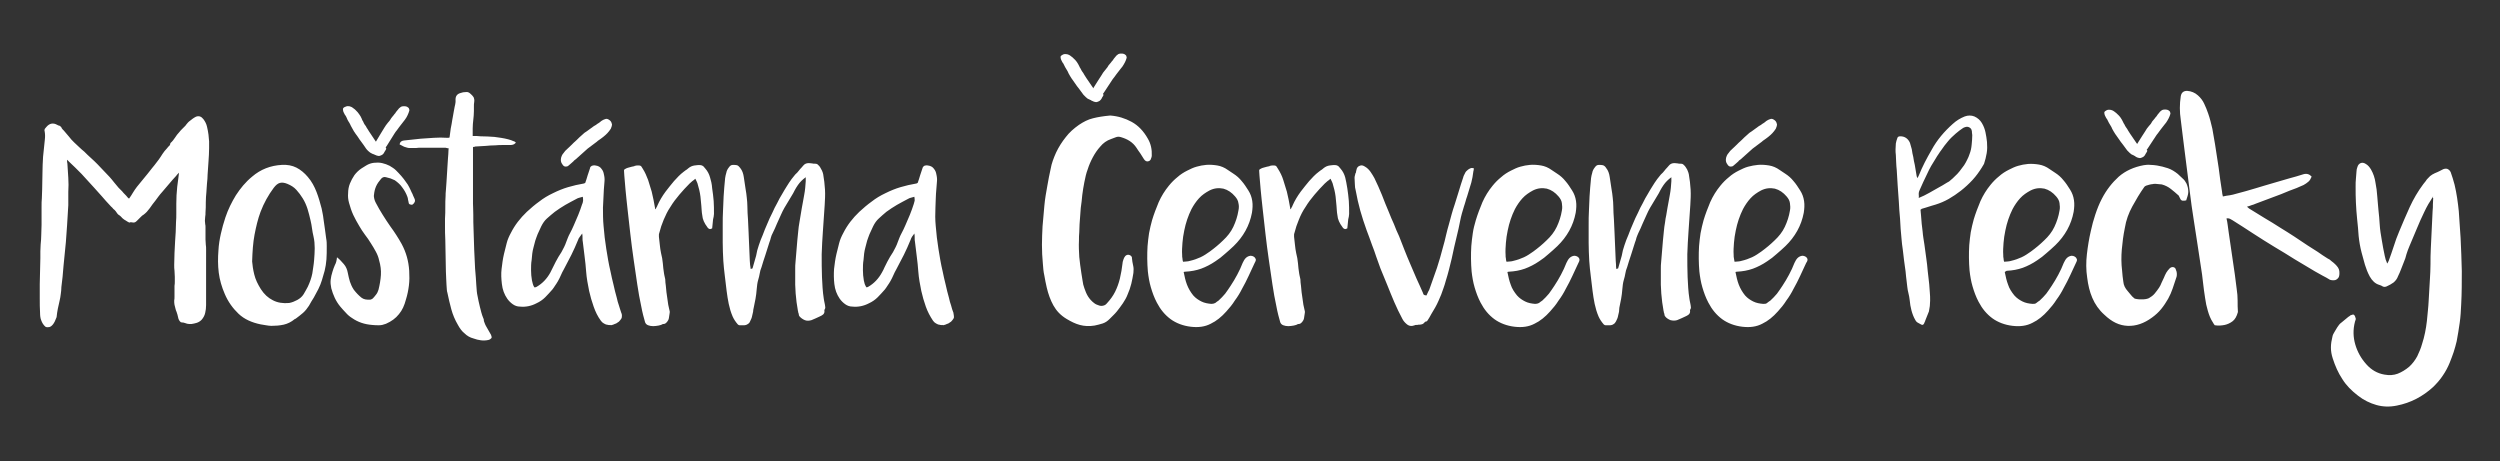 <?xml version="1.0" encoding="utf-8"?>
<!-- Generator: Adobe Illustrator 25.2.3, SVG Export Plug-In . SVG Version: 6.00 Build 0)  -->
<svg version="1.1" id="Layer_1" xmlns="http://www.w3.org/2000/svg" xmlns:xlink="http://www.w3.org/1999/xlink" x="0px" y="0px"
	 viewBox="0 0 830.9 153.3" style="enable-background:new 0 0 830.9 153.3;" xml:space="preserve">
<rect x="0" y="0" width="830.9" height="153.3" fill="#333333" stroke="none"/>
<style type="text/css">
	.st0{fill:#FFFFFF;}
</style>
<g>
	<g>
		<path class="st0" d="M808.7,65.8c0,0.7-0.1,1.4-0.1,2.1s0,1.5-0.1,2.2c-0.1,2.1-0.2,4.2-0.3,6.3c-0.1,2.1-0.2,4.2-0.3,6.3
			c-0.1,1.7-0.1,3.4-0.1,5.1s-0.1,3.4-0.2,5.1c-0.1,2.3-0.3,4.6-0.4,6.9c-0.1,2.3-0.4,4.6-0.6,6.9c-0.3,2.6-0.8,5.2-1.6,7.6
			c-0.4,1.5-1,2.8-1.6,4.1c-0.7,1.3-1.6,2.5-2.7,3.5c-1.2,1-2.5,1.8-3.8,2.3s-2.8,0.6-4.4,0.3c-2.4-0.4-4.4-1.6-6-3.4
			c-1.8-2-3-4.2-3.7-6.6s-0.8-4.9-0.1-7.6c0.1-0.2,0.1-0.4,0.2-0.6c0.1-0.2,0.1-0.4,0-0.6s-0.1-0.4-0.2-0.6
			c-0.1-0.2-0.2-0.4-0.4-0.5c-0.1-0.1-0.3-0.1-0.5,0s-0.4,0.1-0.6,0.2c-0.2,0.2-0.5,0.4-0.7,0.5s-0.4,0.4-0.6,0.5
			c-0.6,0.5-1.1,0.9-1.7,1.4c-0.6,0.4-1,1-1.4,1.6c-0.3,0.5-0.6,1-0.9,1.5s-0.6,1-0.7,1.6c-0.3,1.2-0.5,2.4-0.5,3.6s0.2,2.4,0.6,3.6
			c0.8,2.5,1.8,4.8,3.2,6.9c1.3,2.1,3.1,3.9,5.2,5.5c1.9,1.5,4,2.5,6.1,3.1s4.4,0.7,6.8,0.2c4.6-0.9,8.6-3,12.1-6.2
			c1.2-1.2,2.3-2.4,3.2-3.8c0.9-1.3,1.7-2.8,2.3-4.3c0.5-1.2,0.9-2.4,1.3-3.5c0.4-1.2,0.7-2.4,1-3.6c0.4-2,0.7-4.1,1-6.1
			s0.4-4.1,0.5-6.2c0.2-3.7,0.2-7.3,0.2-11c-0.1-3.6-0.2-7.3-0.4-11c-0.2-3-0.4-6-0.6-8.9c-0.3-2.9-0.7-5.9-1.4-8.8
			c-0.2-0.7-0.4-1.4-0.6-2.1c-0.2-0.7-0.5-1.4-0.7-2.1c-0.3-0.6-0.7-0.9-1.2-1.1c-0.5-0.1-1.1,0-1.6,0.3c-0.6,0.3-1.1,0.6-1.6,0.8
			c-0.6,0.2-1.1,0.5-1.7,0.8c-0.5,0.3-1,0.7-1.4,1.2c-0.3,0.3-0.6,0.6-0.8,1c-0.3,0.3-0.5,0.7-0.8,1c-1.8,2.4-3.3,5-4.5,7.6
			c-1.2,2.7-2.4,5.4-3.5,8.1c-0.7,1.6-1.3,3.3-1.8,4.9s-1.1,3.2-1.7,4.9c-0.1,0.1-0.1,0.3-0.2,0.4c-0.1,0.1-0.1,0.3-0.3,0.5
			c-0.2-0.5-0.3-0.9-0.5-1.3c-0.1-0.4-0.2-0.8-0.3-1.2c-0.4-1.8-0.7-3.5-1-5.3c-0.3-1.7-0.6-3.5-0.7-5.3c-0.1-1.5-0.2-3-0.4-4.6
			c-0.1-1.5-0.3-3-0.4-4.6c-0.1-1.6-0.3-3.1-0.6-4.6c-0.2-1.5-0.7-3-1.5-4.4c-0.5-0.8-1-1.4-1.7-1.8c-0.6-0.4-1.2-0.5-1.7-0.3
			s-0.9,0.6-1.1,1.3c-0.2,0.5-0.3,1-0.3,1.4c-0.1,0.8-0.1,1.7-0.2,2.5c-0.1,0.8-0.1,1.7-0.1,2.6c0,1.8,0,3.6,0.1,5.4
			s0.2,3.6,0.4,5.4c0.2,1.9,0.4,3.8,0.5,5.6c0.2,1.9,0.5,3.7,1,5.6c0.4,1.3,0.7,2.7,1.1,4c0.4,1.3,0.9,2.6,1.6,3.9
			c0.8,1.4,1.8,2.4,3.2,2.8c0.4,0.1,0.8,0.3,1.1,0.5c0.4,0.2,0.8,0.2,1.3,0c0.9-0.4,1.6-0.8,2.3-1.3c0.6-0.5,1.2-1.2,1.5-2.1
			c0.4-0.8,0.7-1.5,1-2.3s0.6-1.5,0.9-2.3c0.4-0.9,0.7-1.8,0.9-2.7c0.3-0.9,0.6-1.8,1-2.7c0.8-1.9,1.6-3.8,2.4-5.7
			c0.8-1.9,1.6-3.8,2.5-5.6c0.4-0.9,0.9-1.8,1.4-2.7c0.5-0.8,1.1-1.7,1.6-2.6C808.5,65.7,808.5,65.7,808.7,65.8 M776.1,87.8
			c-0.4-0.4-0.8-0.7-1.2-1c-0.4-0.4-0.8-0.7-1.3-0.9c-1.1-0.7-2.2-1.4-3.3-2.2c-1.1-0.7-2.2-1.4-3.3-2.1c-1.5-1-3-2-4.5-3
			s-3-1.9-4.6-2.9c-1.7-1.1-3.5-2.2-5.2-3.2c-1.7-1.1-3.5-2.1-5.2-3.2c-0.1-0.1-0.4-0.3-0.7-0.6c0.6-0.2,1.1-0.3,1.5-0.5
			c0.5-0.1,0.9-0.3,1.4-0.5c1.9-0.7,3.8-1.4,5.6-2.1c1.9-0.7,3.8-1.4,5.6-2.2c0.8-0.3,1.6-0.6,2.4-0.9s1.5-0.7,2.3-1
			c0.6-0.3,1.1-0.7,1.6-1.1c0.5-0.4,0.8-1,1.1-1.7c-0.7-0.8-1.6-1.1-2.7-0.8c-1.6,0.5-3.2,1-4.8,1.4c-1.6,0.5-3.2,0.9-4.8,1.4
			c-2.2,0.6-4.3,1.3-6.4,1.9c-2.1,0.6-4.3,1.3-6.4,1.8c-0.7,0.2-1.4,0.4-2.1,0.5c-0.7,0.1-1.5,0.2-2.3,0.4c-0.1-0.3-0.1-0.6-0.2-0.9
			c0-0.3-0.1-0.6-0.1-0.8c-0.4-2.6-0.8-5.2-1.1-7.8c-0.4-2.6-0.8-5.2-1.2-7.8c-0.3-1.8-0.6-3.5-0.9-5.2c-0.4-1.7-0.8-3.4-1.4-5.1
			c-0.4-1.1-0.8-2.2-1.3-3.2c-0.5-1.1-1.2-2-2.1-2.8c-1-0.9-2.2-1.4-3.6-1.5c-1.2,0-1.9,0.6-2.1,1.8c-0.2,1.3-0.3,2.6-0.3,3.9
			c0,1.3,0.1,2.6,0.3,3.9c0.2,1.7,0.4,3.3,0.6,4.9c0.2,1.6,0.4,3.2,0.6,4.8c0.3,2.4,0.6,4.7,0.9,7.1c0.3,2.3,0.6,4.7,0.9,7.1
			c0.4,3.2,0.8,6.3,1.3,9.3c0.4,2.6,0.8,5.2,1.2,7.8c0.4,2.6,0.8,5.3,1.2,7.9c0.3,1.7,0.5,3.4,0.7,5.2c0.2,1.7,0.4,3.4,0.7,5.2
			c0.2,1.5,0.5,2.9,0.9,4.2c0.4,1.4,0.9,2.7,1.7,3.9c0.1,0.2,0.2,0.3,0.3,0.5c0.1,0.1,0.2,0.3,0.3,0.4c1.2,0.2,2.3,0.1,3.3-0.1
			c0.9-0.2,1.8-0.6,2.6-1.2s1.4-1.6,1.8-3.1c-0.1-1.3-0.1-2.5-0.1-3.8s-0.1-2.5-0.3-3.8c-0.4-3.2-0.8-6.4-1.3-9.5
			c-0.5-3.2-0.9-6.3-1.4-9.6c-0.1-0.7-0.2-1.5-0.3-2.2s-0.2-1.5-0.4-2.2c0.5-0.1,0.8,0,1.1,0.1c0.3,0.2,0.6,0.3,0.9,0.5
			c2.4,1.5,4.7,3,7,4.5s4.7,3,7,4.4c2.2,1.3,4.5,2.7,6.7,4.1c2.2,1.3,4.5,2.7,6.7,4c0.8,0.5,1.7,0.9,2.5,1.4
			c0.8,0.4,1.7,0.9,2.5,1.4c0.7,0.2,1.2,0.2,1.7,0.1c0.4-0.1,0.8-0.4,1.1-0.8s0.4-1.2,0.3-2.2C777.4,89.2,776.8,88.5,776.1,87.8
			 M727.3,63.8c0-1-0.2-1.9-0.6-2.8c-0.3-0.6-0.7-1.2-1.3-1.7c-0.5-0.5-1.1-1-1.6-1.5c-1-0.8-2.1-1.5-3.3-1.9s-2.4-0.7-3.6-0.9
			c-0.7-0.1-1.5-0.2-2.2-0.2c-0.8-0.1-1.5,0-2.2,0.1c-3.3,0.6-6.1,1.9-8.3,3.8c-2.2,2-4.1,4.4-5.6,7.3c-0.9,1.7-1.6,3.5-2.2,5.3
			c-0.6,1.8-1.1,3.6-1.5,5.5c-0.6,2.6-1,5.1-1.3,7.7s-0.3,5.2,0.1,7.8c0.3,2.4,0.8,4.6,1.7,6.7s2.2,4,4,5.6c2.5,2.4,5,3.6,7.8,3.7
			c2.7,0.1,5.4-0.8,8.1-2.8c1.1-0.8,2.1-1.7,3-2.8c0.9-1.1,1.6-2.2,2.3-3.4c0.6-1.1,1.1-2.2,1.5-3.4c0.4-1.2,0.8-2.4,1.2-3.6
			c0.2-0.5,0.2-0.9,0.2-1.3s-0.1-0.9-0.3-1.3c-0.1-0.5-0.4-0.8-0.8-0.9c-0.4-0.1-0.8,0-1.2,0.3c-0.5,0.5-0.9,1-1.2,1.5
			s-0.6,1.2-0.8,1.7c-0.3,0.6-0.5,1.1-0.8,1.7c-0.2,0.6-0.5,1.1-0.8,1.6c-0.5,0.7-0.9,1.3-1.5,2c-0.5,0.6-1.2,1.1-1.9,1.5
			c-0.2,0.1-0.5,0.2-1,0.3s-1,0.1-1.5,0.1s-1,0-1.5-0.1c-0.4-0.1-0.8-0.1-0.9-0.3c-0.5-0.4-0.8-0.7-1.1-1.1s-0.7-0.8-1-1.2
			c-0.9-1-1.4-2-1.5-3.2c-0.2-1.2-0.3-2.4-0.4-3.6c-0.3-2.4-0.3-4.8-0.1-7.1s0.5-4.7,1-7.1c0.4-2.6,1.3-5,2.5-7.2s2.5-4.4,4-6.5
			c0.1-0.1,0.3-0.3,0.6-0.4c0.3-0.1,0.7-0.2,1-0.3c0.4-0.1,0.8-0.2,1.1-0.2c0.4-0.1,0.6-0.1,0.9-0.1c0.4,0,0.8,0.1,1.1,0.1
			c0.4,0,0.7,0.1,1.1,0.1c1.1,0.3,2.1,0.8,3,1.5s1.7,1.4,2.6,2.2c0.1,0.1,0.1,0.2,0.2,0.4c0.2,0.4,0.3,0.6,0.4,0.8
			c0.1,0.2,0.2,0.3,0.4,0.4c0.1,0.1,0.3,0.1,0.6,0.1c0.2,0,0.5,0,0.9-0.1C726.9,65.6,727.3,64.7,727.3,63.8 M665.9,85.9
			c-0.1-0.4-0.1-0.7-0.1-1.1c-0.1-1.4,0-2.8,0.1-4.1c0.1-1.3,0.3-2.7,0.6-4.1c0.5-2.5,1.3-4.9,2.4-7.1c0.7-1.3,1.5-2.5,2.5-3.6
			s2.2-1.9,3.5-2.6c1.6-0.8,3.1-0.9,4.6-0.6c1.5,0.4,2.8,1.3,3.9,2.6c0.6,0.7,1,1.4,1.1,2.2s0.2,1.6,0,2.5c-0.3,1.9-0.9,3.7-1.7,5.4
			c-0.8,1.7-2,3.2-3.4,4.5c-0.7,0.7-1.4,1.3-2.1,1.9c-0.7,0.6-1.5,1.2-2.3,1.8c-1,0.7-2,1.4-3.1,1.9s-2.2,0.9-3.5,1.2
			c-0.4,0.1-0.7,0.2-1.1,0.2c-0.4,0-0.8,0.1-1.2,0.1C666,86.7,665.9,86.3,665.9,85.9 M690.2,86c-0.1-0.3-0.3-0.5-0.6-0.7
			s-0.7-0.3-1.1-0.3c-0.7,0.1-1.2,0.4-1.6,0.8c-0.4,0.4-0.7,1-1,1.6c-0.5,1.3-1.1,2.6-1.8,3.9s-1.4,2.5-2.2,3.7
			c-0.6,0.9-1.2,1.8-1.8,2.6c-0.7,0.8-1.4,1.6-2.2,2.3c-0.4,0.3-0.8,0.5-1.1,0.8s-0.8,0.3-1.3,0.3c-1.2-0.1-2.3-0.3-3.3-0.8
			s-1.9-1.1-2.7-2c-0.9-1.1-1.7-2.3-2.1-3.6c-0.5-1.3-0.8-2.7-1.1-4.2C666.8,90,667,90,667,90c1.9-0.1,3.6-0.4,5.3-1
			c1.6-0.6,3.2-1.4,4.8-2.5c1.1-0.7,2.1-1.5,3.1-2.4c1-0.8,1.9-1.7,2.9-2.6c3.2-3.1,5.3-6.8,6.1-11.1c0.2-1.3,0.3-2.6,0.1-3.9
			s-0.6-2.4-1.3-3.5s-1.4-2.2-2.2-3.1c-0.8-1-1.7-1.8-2.8-2.5c-0.3-0.2-0.6-0.4-0.9-0.6c-0.3-0.2-0.6-0.4-0.9-0.6
			c-1.1-0.8-2.3-1.3-3.5-1.5s-2.5-0.3-3.7-0.2c-1.1,0.1-2.2,0.3-3.2,0.6c-1.1,0.3-2.1,0.8-3.1,1.3c-1.2,0.6-2.3,1.3-3.3,2.2
			c-1,0.8-1.9,1.7-2.8,2.8c-1.4,1.7-2.5,3.5-3.4,5.5c-0.8,1.9-1.6,4-2.2,6c-0.4,1.4-0.7,2.8-1,4.3c-0.2,1.4-0.4,2.9-0.5,4.3
			s-0.1,2.8-0.1,4.2c0,1.4,0.1,2.8,0.2,4.2c0.2,1.8,0.5,3.6,1,5.3c0.5,1.7,1.1,3.4,2,5.1c1.2,2.3,2.7,4.1,4.6,5.5
			c1.8,1.3,4.1,2.2,6.7,2.5c2.5,0.3,4.7,0,6.6-1c1.9-0.9,3.6-2.3,5.2-4.1c1-1.1,2-2.3,2.8-3.6c0.9-1.2,1.7-2.5,2.4-3.9
			c0.8-1.4,1.5-2.8,2.2-4.3c0.7-1.4,1.3-2.9,2-4.3C690.3,86.7,690.4,86.3,690.2,86 M637.7,64.4c0-0.4,0.1-0.8,0.3-1.2
			c0.8-1.8,1.6-3.6,2.5-5.4c0.8-1.8,1.8-3.5,2.9-5.2c0.3-0.5,0.6-1,0.9-1.4c0.3-0.5,0.6-0.9,0.9-1.3c0.7-1,1.4-2,2.2-2.9
			c0.8-1,1.7-1.8,2.6-2.6c0.8-0.7,1.6-1.3,2.5-1.9c0.3-0.1,0.6-0.3,0.8-0.3c0.3-0.1,0.6-0.1,0.9,0c0.6,0.2,1,0.6,1.1,1.1
			c0.1,0.3,0.1,0.6,0.1,0.8c0,0.3,0.1,0.5,0.1,0.8c0,1.1-0.1,2.1-0.2,3.2c-0.1,1.1-0.3,2.1-0.7,3.1c-0.2,0.7-0.5,1.3-0.8,1.9
			c-0.3,0.6-0.6,1.2-1,1.8c-0.5,0.7-1,1.3-1.5,2c-0.5,0.6-1,1.2-1.7,1.8c-0.4,0.4-0.8,0.8-1.2,1.1c-0.4,0.4-0.8,0.7-1.3,0.9
			c-1,0.6-1.9,1.2-2.9,1.7c-1,0.6-2,1.1-3,1.7c-0.6,0.3-1.1,0.6-1.7,0.9c-0.6,0.3-1.2,0.5-1.8,0.8C637.8,65.3,637.7,64.8,637.7,64.4
			 M637,58.4c-0.1-0.6-0.2-1.2-0.3-1.8s-0.2-1.2-0.3-1.8c-0.2-0.9-0.4-1.7-0.5-2.6c-0.2-0.8-0.4-1.7-0.5-2.6
			c-0.2-0.8-0.4-1.5-0.6-2.1c-0.6-1.4-1.7-2.2-3.2-2.2c-0.6,0-0.9,0.2-1,0.6c-0.1,0.3-0.2,0.6-0.3,0.9c-0.1,0.3-0.1,0.6-0.2,0.9
			c0,0.6-0.1,1.3-0.1,1.9s0,1.3,0.1,1.9c0.1,1.7,0.1,3.3,0.3,5c0.1,1.7,0.2,3.4,0.3,5c0.1,1.9,0.3,3.7,0.4,5.6
			c0.1,1.9,0.2,3.7,0.4,5.6c0.1,1.1,0.1,2.3,0.2,3.4c0.1,1.1,0.2,2.3,0.3,3.4s0.2,2.2,0.4,3.4c0.1,1.1,0.3,2.2,0.4,3.4l0.3,2.2
			c0.2,1.1,0.3,2.3,0.4,3.4s0.3,2.2,0.4,3.4c0.1,0.8,0.2,1.5,0.4,2.2s0.3,1.5,0.4,2.2c0.1,1.2,0.3,2.4,0.6,3.5s0.7,2.2,1.3,3.2
			c0.2,0.4,0.5,0.7,0.9,0.9c0.3,0.2,0.7,0.4,1.1,0.6c0.4,0.2,0.7,0,0.9-0.4c0.1-0.2,0.1-0.3,0.2-0.5c0.1-0.2,0.2-0.3,0.2-0.5
			c0.2-0.5,0.4-1,0.6-1.5c0.2-0.5,0.4-1,0.6-1.5c0.1-0.6,0.2-1.2,0.3-1.8c0-0.6,0.1-1.2,0.1-1.8c0-0.9,0-1.8-0.1-2.7
			c-0.1-0.9-0.1-1.8-0.2-2.7c-0.2-1.5-0.3-3-0.5-4.4c-0.1-1.5-0.3-2.9-0.5-4.4s-0.4-3-0.6-4.4s-0.5-2.9-0.6-4.4
			c-0.1-0.8-0.2-1.7-0.3-2.5s-0.1-1.7-0.2-2.5c0-0.4-0.1-0.8-0.1-1.1c0-0.4-0.1-0.8-0.1-1.1c0.2-0.1,0.3-0.2,0.4-0.3
			c0.8-0.2,1.6-0.5,2.3-0.7s1.5-0.5,2.3-0.7c1.6-0.5,3-1.1,4.4-1.9s2.7-1.7,4-2.7c1.4-1.1,2.7-2.3,3.9-3.6s2.2-2.7,3.2-4.3
			c0.1-0.2,0.2-0.4,0.3-0.5c0.1-0.2,0.2-0.4,0.3-0.5c0.4-1.2,0.7-2.4,0.9-3.6c0.2-1.2,0.2-2.4,0.1-3.7c-0.1-1.1-0.3-2.2-0.5-3.2
			s-0.6-2.1-1.2-3.1c-0.6-1-1.4-1.7-2.5-2.2c-1-0.4-2.1-0.4-3.2,0c-1.5,0.6-2.8,1.4-4,2.5c-2.8,2.5-5.2,5.3-7,8.6
			c-0.8,1.4-1.6,2.8-2.3,4.2s-1.4,2.9-2,4.4c-0.1,0.1-0.1,0.3-0.2,0.4c-0.1,0.1-0.1,0.3-0.2,0.4C637.1,58.8,637,58.6,637,58.4
			 M576.3,85.9c-0.1-0.4-0.1-0.7-0.1-1.1c-0.1-1.4,0-2.8,0.1-4.1c0.1-1.3,0.3-2.7,0.6-4.1c0.5-2.5,1.3-4.9,2.4-7.1
			c0.7-1.3,1.5-2.5,2.5-3.6s2.2-1.9,3.5-2.6c1.6-0.8,3.1-0.9,4.6-0.6c1.5,0.4,2.8,1.3,3.9,2.6c0.6,0.7,1,1.4,1.1,2.2s0.2,1.6,0,2.5
			c-0.3,1.9-0.9,3.7-1.7,5.4c-0.8,1.7-2,3.2-3.4,4.5c-0.7,0.7-1.4,1.3-2.1,1.9c-0.7,0.6-1.5,1.2-2.3,1.8c-1,0.7-2,1.4-3.1,1.9
			s-2.2,0.9-3.5,1.2c-0.4,0.1-0.7,0.2-1.1,0.2c-0.4,0-0.8,0.1-1.2,0.1C576.4,86.7,576.4,86.3,576.3,85.9 M600.7,86
			c-0.1-0.3-0.3-0.5-0.6-0.7S599.4,85,599,85c-0.7,0.1-1.2,0.4-1.6,0.8c-0.4,0.4-0.7,1-1,1.6c-0.5,1.3-1.1,2.6-1.8,3.9
			s-1.4,2.5-2.2,3.7c-0.6,0.9-1.2,1.8-1.8,2.6c-0.7,0.8-1.4,1.6-2.2,2.3c-0.4,0.3-0.8,0.5-1.1,0.8s-0.8,0.3-1.3,0.3
			c-1.2-0.1-2.3-0.3-3.3-0.8s-1.9-1.1-2.7-2c-0.9-1.1-1.6-2.3-2.1-3.6c-0.5-1.3-0.8-2.7-1.1-4.2c0.3-0.1,0.4-0.1,0.5-0.1
			c1.9-0.1,3.6-0.4,5.3-1c1.6-0.6,3.2-1.4,4.8-2.5c1.1-0.7,2.1-1.5,3.1-2.4c1-0.8,1.9-1.7,2.9-2.6c3.2-3.1,5.3-6.8,6.1-11.1
			c0.2-1.3,0.3-2.6,0.1-3.9s-0.6-2.4-1.3-3.5s-1.4-2.2-2.2-3.1c-0.8-1-1.7-1.8-2.8-2.5c-0.3-0.2-0.6-0.4-0.9-0.6
			c-0.3-0.2-0.6-0.4-0.9-0.6c-1.1-0.8-2.3-1.3-3.5-1.5s-2.5-0.3-3.7-0.2c-1.1,0.1-2.2,0.3-3.3,0.6s-2.1,0.8-3.1,1.3
			c-1.2,0.6-2.3,1.3-3.3,2.2c-1,0.8-1.9,1.7-2.8,2.8c-1.4,1.7-2.5,3.5-3.4,5.5c-0.8,1.9-1.6,4-2.2,6c-0.4,1.4-0.7,2.8-1,4.3
			c-0.2,1.4-0.4,2.9-0.5,4.3s-0.1,2.8-0.1,4.2c0,1.4,0.1,2.8,0.2,4.2c0.2,1.8,0.5,3.6,1,5.3c0.5,1.7,1.1,3.4,2,5.1
			c1.2,2.3,2.7,4.1,4.6,5.5c1.8,1.3,4.1,2.2,6.7,2.5c2.5,0.3,4.7,0,6.6-1c1.9-0.9,3.6-2.3,5.2-4.1c1-1.1,2-2.3,2.8-3.6
			c0.9-1.2,1.7-2.5,2.4-3.9c0.8-1.4,1.5-2.8,2.2-4.3c0.7-1.4,1.3-2.9,2-4.3C600.8,86.7,600.8,86.3,600.7,86 M537.2,89.4
			c-0.1-0.5-0.1-1-0.1-1.4c0-0.5-0.1-0.9-0.1-1.4c-0.1-1.6-0.1-3.1-0.2-4.7s-0.1-3.1-0.2-4.7c-0.1-1.5-0.1-2.9-0.2-4.3
			c-0.1-1.4-0.2-2.9-0.2-4.3c0-1-0.1-2-0.2-2.9c-0.1-0.9-0.2-1.9-0.4-2.9c-0.1-0.7-0.2-1.4-0.3-2s-0.2-1.3-0.3-2
			c-0.1-0.6-0.2-1.1-0.4-1.6s-0.4-0.9-0.8-1.4c-0.3-0.5-0.7-0.8-1.1-0.9c-0.4-0.1-0.9-0.1-1.3-0.1c-0.6,0-1,0.3-1.4,0.9
			c-0.4,0.5-0.7,1.1-0.8,1.7c-0.2,0.6-0.3,1.2-0.4,1.8c-0.2,2.1-0.4,4.2-0.5,6.1c-0.1,1.6-0.1,3.2-0.2,4.7c-0.1,1.6-0.1,3.1-0.1,4.7
			c0,2,0,4,0,6s0.1,4,0.2,6c0.1,1.7,0.3,3.3,0.5,5s0.4,3.3,0.6,5c0.2,1.5,0.4,2.9,0.7,4.3s0.7,2.8,1.3,4.2c0.4,0.9,1,1.8,1.7,2.6
			c0.2,0.2,0.4,0.3,0.6,0.3c0.2,0,0.5,0,0.8,0s0.6,0,0.8,0c0.3,0,0.5-0.1,0.8-0.2c0.3-0.2,0.5-0.3,0.7-0.5c0.1-0.1,0.3-0.4,0.4-0.6
			c0.3-0.6,0.6-1.2,0.7-1.9c0.1-0.4,0.2-0.8,0.3-1.3c0-0.4,0.1-0.9,0.1-1.3c0.1-0.5,0.2-1,0.3-1.5s0.2-1,0.3-1.5
			c0.2-1,0.3-2.1,0.4-3.2c0.1-1.1,0.2-2.1,0.5-3.1c0.2-0.7,0.4-1.4,0.5-2.1s0.3-1.4,0.6-2.1c0.4-1.3,0.8-2.7,1.3-4.1
			c0.4-1.4,0.9-2.7,1.3-4.1c0.2-0.5,0.4-1.1,0.5-1.6c0.2-0.5,0.4-1.1,0.6-1.5c0.5-1,1-2.1,1.4-3.1c0.5-1,0.9-2.1,1.4-3.1
			c0.3-0.7,0.7-1.5,1.1-2.2c0.4-0.7,0.8-1.3,1.2-2s0.8-1.3,1.2-2c0.4-0.6,0.7-1.2,1-1.8s0.7-1.2,1.1-1.8c0.7-1,1.5-1.8,2.6-2.6
			c0,0.3,0,0.5,0,0.7s0,0.4,0,0.6c-0.1,1.5-0.2,3-0.5,4.5c-0.3,1.5-0.5,3-0.8,4.4c-0.1,0.8-0.3,1.6-0.4,2.4
			c-0.2,0.8-0.3,1.6-0.4,2.4c-0.2,1-0.3,2-0.4,3c-0.1,1-0.2,2-0.3,3c-0.1,1.2-0.2,2.4-0.3,3.6s-0.2,2.4-0.3,3.6
			c-0.1,0.8-0.1,1.5-0.1,2.3s0,1.5,0,2.3c-0.1,3.9,0.2,7.8,0.9,11.6c0,0.1,0.1,0.3,0.1,0.4s0,0.3,0.1,0.4c0.1,0.2,0.1,0.4,0.1,0.5
			c0,0.2,0.1,0.3,0.2,0.5c0.4,0.6,1.1,1,1.8,1.3c0.8,0.2,1.5,0.2,2.2,0c0.5-0.2,0.9-0.4,1.4-0.6s0.8-0.4,1.3-0.6s0.8-0.4,1.2-0.7
			c0.3-0.3,0.5-0.7,0.4-1.3v-0.1c0,0,0,0,0-0.1c0.2-0.3,0.3-0.5,0.3-0.8s-0.1-0.5-0.1-0.8c-0.1-0.4-0.1-0.7-0.2-1s-0.1-0.7-0.2-1.1
			c-0.2-1.2-0.3-2.4-0.4-3.6c-0.1-1.2-0.1-2.4-0.2-3.6c-0.1-2.5-0.1-5.1-0.1-7.6c0.1-2.5,0.2-5.1,0.4-7.6c0.1-1.5,0.2-2.9,0.3-4.4
			s0.2-2.9,0.3-4.4c0.1-1.7,0.2-3.4,0.1-5.1c-0.1-1.7-0.3-3.4-0.6-5.1c-0.1-0.4-0.2-0.8-0.4-1.2c-0.1-0.4-0.4-0.7-0.6-1.1
			c-0.2-0.3-0.4-0.6-0.7-0.8c-0.2-0.3-0.6-0.4-1-0.4s-0.7,0-1-0.1c-0.3,0-0.7-0.1-1.1-0.1c-0.8,0-1.4,0.3-1.8,0.8
			c-0.2,0.3-0.5,0.5-0.7,0.8c-0.2,0.2-0.5,0.5-0.7,0.8c-0.4,0.5-0.8,1-1.3,1.4c-0.4,0.5-0.8,1-1.2,1.5c-0.6,0.8-1.1,1.6-1.6,2.4
			c-0.5,0.8-1,1.6-1.5,2.5c-0.6,1-1.2,2-1.7,3.1c-0.6,1-1.1,2.1-1.6,3.2c-0.6,1.2-1.2,2.4-1.7,3.7c-0.5,1.2-1.1,2.5-1.5,3.7
			c-0.5,1.1-0.9,2.2-1.3,3.4c-0.4,1.1-0.7,2.3-0.9,3.5c-0.2,0.7-0.4,1.4-0.6,2.1c-0.2,0.7-0.4,1.4-0.6,2.1L537.2,89.4L537.2,89.4z
			 M500.5,85.9c-0.1-0.4-0.1-0.7-0.1-1.1c-0.1-1.4,0-2.8,0.1-4.1c0.1-1.3,0.3-2.7,0.6-4.1c0.5-2.5,1.3-4.9,2.4-7.1
			c0.7-1.3,1.5-2.5,2.5-3.6s2.2-1.9,3.5-2.6c1.6-0.8,3.1-0.9,4.6-0.6c1.5,0.4,2.8,1.3,3.9,2.6c0.6,0.7,1,1.4,1.1,2.2s0.2,1.6,0,2.5
			c-0.3,1.9-0.9,3.7-1.7,5.4c-0.8,1.7-2,3.2-3.4,4.5c-0.7,0.7-1.4,1.3-2.1,1.9c-0.7,0.6-1.5,1.2-2.3,1.8c-1,0.7-2,1.4-3.1,1.9
			s-2.2,0.9-3.5,1.2c-0.4,0.1-0.7,0.2-1.1,0.2s-0.8,0.1-1.2,0.1C500.6,86.7,500.5,86.3,500.5,85.9 M524.9,86
			c-0.1-0.3-0.3-0.5-0.6-0.7s-0.7-0.3-1.1-0.3c-0.7,0.1-1.2,0.4-1.6,0.8c-0.4,0.4-0.7,1-1,1.6c-0.5,1.3-1.1,2.6-1.8,3.9
			s-1.4,2.5-2.2,3.7c-0.6,0.9-1.2,1.8-1.8,2.6c-0.7,0.8-1.4,1.6-2.2,2.3c-0.4,0.3-0.8,0.5-1.1,0.8c-0.4,0.2-0.8,0.3-1.3,0.3
			c-1.2-0.1-2.3-0.3-3.3-0.8s-1.9-1.1-2.7-2c-0.9-1.1-1.7-2.3-2.1-3.6c-0.5-1.3-0.8-2.7-1.1-4.2c0.3-0.1,0.4-0.1,0.5-0.1
			c1.9-0.1,3.6-0.4,5.3-1c1.6-0.6,3.2-1.4,4.8-2.5c1.1-0.7,2.1-1.5,3.1-2.4c1-0.8,1.9-1.7,2.9-2.6c3.2-3.1,5.3-6.8,6.1-11.1
			c0.2-1.3,0.3-2.6,0.1-3.9s-0.6-2.4-1.3-3.5s-1.4-2.2-2.2-3.1c-0.8-1-1.7-1.8-2.8-2.5c-0.3-0.2-0.6-0.4-0.9-0.6
			c-0.3-0.2-0.6-0.4-0.9-0.6c-1.1-0.8-2.3-1.3-3.5-1.5s-2.5-0.3-3.7-0.2c-1.1,0.1-2.2,0.3-3.2,0.6c-1.1,0.3-2.1,0.8-3.1,1.3
			c-1.2,0.6-2.3,1.3-3.3,2.2c-1,0.8-1.9,1.7-2.8,2.8c-1.4,1.7-2.5,3.5-3.4,5.5c-0.8,1.9-1.6,4-2.2,6c-0.4,1.4-0.8,2.8-1,4.3
			c-0.2,1.4-0.4,2.9-0.5,4.3s-0.1,2.8-0.1,4.2c0,1.4,0.1,2.8,0.2,4.2c0.2,1.8,0.5,3.6,1,5.3c0.5,1.7,1.1,3.4,2,5.1
			c1.2,2.3,2.7,4.1,4.6,5.5c1.8,1.3,4.1,2.2,6.7,2.5c2.5,0.3,4.7,0,6.6-1c1.9-0.9,3.6-2.3,5.2-4.1c1-1.1,2-2.3,2.8-3.6
			c0.9-1.2,1.7-2.5,2.4-3.9c0.8-1.4,1.5-2.8,2.2-4.3c0.7-1.4,1.3-2.9,2-4.3C525,86.7,525,86.3,524.9,86 M473.1,97.8
			c-0.1-0.1-0.1-0.2-0.1-0.3c-0.7-1.7-1.5-3.3-2.2-4.9s-1.4-3.3-2.1-4.9s-1.3-3.1-1.9-4.6s-1.2-3.1-1.8-4.6c-0.6-1.3-1.2-2.6-1.7-4
			c-0.6-1.3-1.2-2.7-1.7-4c-0.8-1.9-1.6-3.8-2.3-5.7c-0.8-1.9-1.6-3.8-2.5-5.6c-0.4-0.7-0.8-1.4-1.3-2.1c-0.5-0.7-1.1-1.3-1.8-1.7
			c-0.6-0.4-1.2-0.6-1.8-0.3c-0.6,0.2-1,0.7-1.1,1.5c-0.1,0.2-0.1,0.4-0.1,0.5c0,0.2-0.1,0.4-0.2,0.5c-0.1,0.3-0.1,0.5-0.2,0.8
			s-0.1,0.5-0.1,0.8c0,0.7,0.1,1.4,0.1,2.1c0,0.7,0.1,1.4,0.3,2.1c0.4,2.2,0.9,4.5,1.5,6.6s1.3,4.3,2.1,6.5c0.3,0.8,0.6,1.6,0.9,2.4
			s0.6,1.6,0.9,2.5c0.5,1.3,1,2.6,1.4,3.9c0.5,1.3,0.9,2.6,1.4,3.9c0.8,1.9,1.5,3.7,2.3,5.6c0.7,1.8,1.5,3.7,2.3,5.6
			s1.7,3.7,2.7,5.6c0.3,0.6,0.8,1.2,1.4,1.7c0.8,0.7,1.7,0.8,2.7,0.4c0.1-0.1,0.3-0.1,0.4-0.1s0.3,0,0.4,0c0.3-0.1,0.6-0.1,0.9-0.1
			s0.6-0.1,0.9-0.2c0.2-0.1,0.5-0.3,0.6-0.5c0.2-0.2,0.4-0.4,0.8-0.4c0,0,0.1,0,0.1-0.1s0-0.1,0.1-0.1c0.5-0.7,0.9-1.5,1.3-2.2
			s0.9-1.5,1.3-2.2c0.8-1.4,1.4-2.9,2-4.3c0.5-1.5,1.1-2.9,1.5-4.5c0.8-2.5,1.4-5,2-7.5c0.5-2.5,1.1-5,1.7-7.5
			c0.4-1.7,0.8-3.3,1.1-5c0.3-1.6,0.8-3.3,1.3-4.9c0.2-0.5,0.3-1,0.5-1.6c0.1-0.5,0.3-1,0.5-1.6c0.2-0.8,0.5-1.5,0.7-2.3
			s0.5-1.5,0.7-2.3c0.1-0.3,0.1-0.6,0.2-0.9c0.1-0.3,0.1-0.6,0.2-0.9l0.3-2c0-0.1,0.1-0.3,0.1-0.4s0-0.3,0.1-0.5
			c-0.4-0.2-0.8-0.2-1.1-0.1s-0.6,0.3-0.9,0.5c-0.5,0.4-0.8,0.7-1,1.2c-0.2,0.4-0.5,0.9-0.6,1.4c-0.5,1.5-1,3-1.4,4.4
			c-0.5,1.5-0.9,3-1.4,4.5c-0.4,1.1-0.7,2.2-1,3.2c-0.3,1.1-0.6,2.2-0.9,3.3c-0.4,1.3-0.7,2.6-1,3.8c-0.3,1.3-0.6,2.6-1,3.9
			c-0.6,2.4-1.3,4.7-2,6.9c-0.8,2.2-1.6,4.5-2.4,6.8c-0.1,0.4-0.3,0.8-0.5,1.1c-0.2,0.4-0.4,0.8-0.6,1.3
			C473.2,98.1,473.2,97.9,473.1,97.8 M447.1,59c-0.3-1.1-0.8-2.1-1.6-3c-0.2-0.2-0.4-0.5-0.6-0.7s-0.5-0.3-0.8-0.4
			c-0.8-0.1-1.5,0-2.2,0.1s-1.4,0.4-2,0.9c-0.3,0.2-0.5,0.5-0.8,0.6c-0.3,0.2-0.5,0.4-0.8,0.6c-1.2,0.9-2.2,2-3.2,3.1
			c-0.9,1.1-1.9,2.3-2.8,3.5c-1.1,1.5-2,3-2.7,4.6c-0.1,0.2-0.1,0.4-0.3,0.6c-0.1,0.2-0.2,0.5-0.4,0.7c0-0.2-0.1-0.3-0.1-0.3
			c0-0.1,0-0.1,0-0.2c-0.2-0.9-0.3-1.8-0.5-2.7c-0.2-0.9-0.4-1.8-0.6-2.7c-0.4-1.3-0.8-2.6-1.2-3.9c-0.4-1.3-1-2.5-1.7-3.6
			c-0.2-0.3-0.4-0.6-0.5-0.8s-0.4-0.4-0.8-0.4h-0.6c-0.2,0-0.4,0-0.6,0.1V55c0,0,0,0.1-0.1,0.1s-0.2,0-0.2,0.1
			c-0.2,0.1-0.5,0.1-0.9,0.2c-0.4,0.1-0.8,0.2-1.1,0.3c-0.4,0.1-0.7,0.2-1,0.4c-0.3,0.1-0.4,0.3-0.5,0.4c0,0.1,0,0.7,0.1,1.9
			s0.2,2.7,0.4,4.7c0.2,1.9,0.4,4.2,0.7,6.7c0.3,2.5,0.6,5.2,0.9,8s0.7,5.6,1.1,8.5s0.8,5.6,1.2,8.2c0.4,2.6,0.8,5,1.3,7.2
			c0.4,2.2,0.9,4,1.3,5.4c0.2,0.5,0.5,0.8,1,1s1.1,0.3,1.7,0.3s1.2-0.1,1.8-0.2c0.6-0.1,1.1-0.3,1.4-0.5c0.5,0,0.8-0.1,1.1-0.4
			l0.3-0.3c0.3-0.4,0.5-0.7,0.6-1.2c0.1-0.4,0.1-0.9,0.2-1.3c0-0.2,0.1-0.5,0.1-0.7s0-0.5-0.1-0.7c-0.1-0.3-0.1-0.6-0.2-0.9
			s-0.1-0.6-0.2-0.9c-0.1-0.7-0.2-1.4-0.3-2.1c-0.1-0.7-0.2-1.4-0.3-2.1c-0.1-0.7-0.1-1.4-0.2-2.1s-0.2-1.5-0.2-2.2
			c-0.1-0.3-0.1-0.6-0.2-0.9s-0.1-0.6-0.2-1c-0.2-1.1-0.3-2.3-0.4-3.4s-0.3-2.3-0.6-3.4c-0.2-0.9-0.3-1.8-0.4-2.7
			c-0.1-0.9-0.2-1.8-0.3-2.7v-0.6c0-0.2,0-0.4,0.1-0.6c0.4-1.6,0.9-3.1,1.5-4.5c0.6-1.5,1.3-2.9,2.2-4.2c0.9-1.5,1.9-2.8,3-4.1
			c1.1-1.3,2.2-2.5,3.4-3.7c0.3-0.3,0.6-0.5,0.9-0.8c0.3-0.2,0.7-0.5,1-0.8c0.1,0.3,0.3,0.5,0.4,0.8c0.1,0.2,0.2,0.5,0.3,0.7
			c0.2,0.7,0.4,1.5,0.6,2.2c0.2,0.8,0.3,1.5,0.4,2.2c0.1,1,0.2,2,0.3,3.1c0.1,1,0.1,2.1,0.3,3.1c0.1,1.4,0.7,2.7,1.7,4
			c0.2,0.4,0.5,0.5,0.7,0.6s0.5,0,0.9-0.2l0.3-3c0.1-0.3,0.1-0.6,0.2-0.9c0-0.3,0.1-0.6,0.1-0.9c0-1.5,0-2.9-0.1-4.3
			s-0.3-2.8-0.5-4.2C447.6,61.1,447.3,60,447.1,59 M393,85.9c-0.1-0.4-0.1-0.7-0.1-1.1c-0.1-1.4,0-2.8,0.1-4.1
			c0.1-1.3,0.3-2.7,0.6-4.1c0.5-2.5,1.3-4.9,2.4-7.1c0.7-1.3,1.5-2.5,2.5-3.6s2.2-1.9,3.5-2.6c1.6-0.8,3.1-0.9,4.6-0.6
			c1.5,0.4,2.8,1.3,3.9,2.6c0.6,0.7,1,1.4,1.1,2.2c0.2,0.8,0.2,1.6,0,2.5c-0.3,1.9-0.9,3.7-1.7,5.4c-0.8,1.7-2,3.2-3.4,4.5
			c-0.7,0.7-1.4,1.3-2.1,1.9s-1.5,1.2-2.3,1.8c-1,0.7-2,1.4-3.1,1.9s-2.2,0.9-3.5,1.2c-0.4,0.1-0.7,0.2-1.1,0.2s-0.8,0.1-1.2,0.1
			C393.1,86.7,393,86.3,393,85.9 M417.3,86c-0.1-0.3-0.3-0.5-0.6-0.7c-0.3-0.2-0.7-0.3-1.1-0.3c-0.7,0.1-1.2,0.4-1.6,0.8
			s-0.7,1-1,1.6c-0.5,1.3-1.1,2.6-1.8,3.9c-0.7,1.3-1.4,2.5-2.2,3.7c-0.6,0.9-1.2,1.8-1.8,2.6c-0.7,0.8-1.4,1.6-2.2,2.3
			c-0.4,0.3-0.8,0.5-1.1,0.8c-0.4,0.2-0.8,0.3-1.3,0.3c-1.2-0.1-2.3-0.3-3.3-0.8s-1.9-1.1-2.7-2c-0.9-1.1-1.6-2.3-2.1-3.6
			c-0.5-1.3-0.8-2.7-1.1-4.2c0.3-0.1,0.4-0.1,0.5-0.1c1.9-0.1,3.6-0.4,5.3-1c1.6-0.6,3.2-1.4,4.8-2.5c1.1-0.7,2.1-1.5,3.1-2.4
			c1-0.8,1.9-1.7,2.9-2.6c3.2-3.1,5.3-6.8,6.1-11.1c0.2-1.3,0.3-2.6,0.1-3.9c-0.2-1.3-0.6-2.4-1.3-3.5c-0.7-1.1-1.4-2.2-2.2-3.1
			c-0.8-1-1.7-1.8-2.8-2.5c-0.3-0.2-0.6-0.4-0.9-0.6c-0.3-0.2-0.6-0.4-0.9-0.6c-1.1-0.8-2.3-1.3-3.5-1.5s-2.5-0.3-3.7-0.2
			c-1.1,0.1-2.2,0.3-3.2,0.6c-1.1,0.3-2.1,0.8-3.1,1.3c-1.2,0.6-2.3,1.3-3.3,2.2c-1,0.8-1.9,1.7-2.8,2.8c-1.4,1.7-2.5,3.5-3.4,5.5
			c-0.8,1.9-1.6,4-2.2,6c-0.4,1.4-0.7,2.8-1,4.3c-0.2,1.4-0.4,2.9-0.5,4.3s-0.1,2.8-0.1,4.2c0,1.4,0.1,2.8,0.2,4.2
			c0.2,1.8,0.5,3.6,1,5.3c0.5,1.7,1.1,3.4,2,5.1c1.2,2.3,2.7,4.1,4.6,5.5c1.8,1.3,4.1,2.2,6.7,2.5c2.5,0.3,4.7,0,6.6-1
			c1.9-0.9,3.6-2.3,5.2-4.1c1-1.1,2-2.3,2.8-3.6c0.9-1.2,1.7-2.5,2.4-3.9c0.8-1.4,1.5-2.8,2.2-4.3c0.7-1.4,1.3-2.9,2-4.3
			C417.4,86.7,417.5,86.3,417.3,86 M363.3,39.3c-1.7,0.4-3.2,1.2-4.7,2.2c-1.7,1.2-3.2,2.5-4.4,4.1c-1.2,1.5-2.3,3.2-3.2,5.1
			c-0.8,1.8-1.5,3.6-1.8,5.4c-0.4,1.9-0.8,3.7-1.1,5.6c-0.4,2.2-0.8,4.4-1,6.7c-0.2,2.2-0.4,4.5-0.6,6.8c-0.1,2.1-0.2,4.1-0.2,6.2
			s0.1,4.1,0.3,6.2c0.1,1.4,0.2,2.7,0.5,4c0.2,1.3,0.5,2.6,0.8,4c0.5,2.1,1.2,4.1,2.2,5.9s2.4,3.3,4.4,4.5c1.5,0.9,2.9,1.6,4.4,2
			s3.1,0.5,4.9,0.2c0.9-0.2,1.8-0.4,2.7-0.7c0.9-0.3,1.6-0.8,2.3-1.5c0.4-0.4,0.8-0.8,1.2-1.2s0.8-0.8,1.2-1.3
			c0.7-0.9,1.4-1.8,2-2.7c0.6-0.9,1.2-1.9,1.6-3c0.5-1.1,0.9-2.3,1.2-3.5c0.3-1.2,0.5-2.4,0.7-3.6c0.1-0.9,0.1-1.7-0.1-2.5
			s-0.3-1.6-0.4-2.5c0-0.1,0-0.1,0-0.1v-0.1c-0.2-0.5-0.6-0.7-1-0.8c-0.5-0.1-0.9,0.1-1.2,0.4c-0.3,0.4-0.5,0.7-0.6,1.1
			s-0.3,0.8-0.3,1.2c-0.2,1.8-0.5,3.5-0.9,5.2c-0.4,1.6-0.9,3-1.6,4.4s-1.6,2.6-2.7,3.8c-0.4,0.5-0.8,0.7-1.3,0.8
			c-0.4,0.1-0.9,0.1-1.4-0.1c-0.3-0.1-0.6-0.2-0.8-0.3c-0.3-0.1-0.5-0.3-0.8-0.5c-0.8-0.6-1.5-1.4-2-2.2c-0.5-0.8-0.9-1.8-1.2-2.7
			c-0.3-0.8-0.5-1.6-0.6-2.5c-0.1-0.8-0.3-1.7-0.4-2.5c-0.3-1.8-0.5-3.6-0.7-5.4c-0.1-1.8-0.2-3.6-0.1-5.5c0-0.9,0-1.8,0.1-2.7
			c0-0.9,0.1-1.8,0.1-2.7c0.1-0.9,0.1-1.8,0.2-2.7c0.1-0.9,0.1-1.8,0.2-2.7c0.2-1.5,0.4-2.9,0.5-4.3c0.2-1.4,0.4-2.9,0.7-4.3
			c0.3-1.5,0.6-2.9,1.1-4.2c0.4-1.3,1-2.7,1.7-4s1.5-2.5,2.5-3.6c0.9-1.1,2.1-2,3.6-2.5c0.6-0.2,1.1-0.4,1.6-0.6s1.1-0.2,1.7,0
			c1,0.3,2,0.7,2.9,1.3s1.6,1.3,2.2,2.2c0.4,0.7,0.9,1.3,1.3,1.9c0.4,0.6,0.8,1.3,1.2,1.9c0.4,0.6,0.9,0.9,1.5,0.7
			c0.3-0.1,0.5-0.2,0.7-0.5c0.1-0.2,0.2-0.5,0.3-0.8c0-0.1,0.1-0.3,0.1-0.5c0.1-2.1-0.3-4-1.3-5.7c-1.4-2.5-3.2-4.4-5.4-5.6
			s-4.5-1.9-7.1-2.1C366.7,38.6,364.9,38.9,363.3,39.3 M287.4,94.4c-0.1-0.4-0.2-0.8-0.3-1.2c-0.2-1.1-0.3-2.3-0.3-3.4
			s0-2.3,0.2-3.4c0.1-0.7,0.1-1.4,0.2-2.1s0.2-1.3,0.4-2c0.2-0.8,0.4-1.5,0.6-2.3c0.3-0.8,0.5-1.5,0.8-2.2c0.2-0.4,0.4-0.9,0.6-1.3
			s0.4-0.9,0.6-1.3c0.5-1,1.1-1.9,1.9-2.6s1.6-1.5,2.5-2.2c1.1-0.8,2.3-1.6,3.5-2.3c1.2-0.7,2.4-1.3,3.7-2c0.3-0.2,0.6-0.3,1-0.4
			c0.3-0.1,0.7-0.2,1.1-0.3c0.1,0.5,0.1,0.9,0.1,1.3c-0.1,0.4-0.2,0.8-0.3,1.1c-0.4,1.2-0.8,2.4-1.3,3.6s-1,2.4-1.5,3.5
			c-0.4,0.9-0.8,1.8-1.3,2.7c-0.5,0.9-0.8,1.8-1.2,2.8c-0.4,1.2-1,2.3-1.6,3.4c-0.7,1-1.3,2.1-1.9,3.2c-0.3,0.6-0.6,1.2-0.9,1.8
			c-0.3,0.6-0.5,1.2-0.9,1.8c-1.1,2-2.6,3.6-4.5,4.7c-0.1,0.1-0.3,0.1-0.5,0.2H288C287.7,95.2,287.6,94.8,287.4,94.4 M314.2,107.9
			c0.3-0.1,0.6-0.3,1-0.4c0.3-0.2,0.6-0.4,0.9-0.6c0.4-0.4,0.6-0.7,0.8-1c0.2-0.3,0.2-0.7,0.1-1.2c-0.1-0.4-0.1-0.6-0.1-0.7
			c-0.3-0.8-0.6-1.6-0.8-2.5c-0.3-0.8-0.5-1.6-0.7-2.5c-0.4-1.5-0.8-2.9-1.1-4.4c-0.4-1.5-0.7-3-1-4.4c-0.6-2.5-1-5-1.4-7.5
			s-0.7-5-0.9-7.6c-0.2-2-0.2-4.1-0.1-6.1s0.1-4.1,0.3-6.1c0.1-0.8,0.1-1.6,0.2-2.5c0.1-0.8,0-1.7-0.2-2.5c-0.1-0.6-0.3-1.2-0.8-1.8
			c-0.4-0.6-1.1-1-2-1.1c-0.5-0.1-0.9,0-1.2,0.1c-0.3,0.2-0.5,0.4-0.6,0.8c-0.3,0.8-0.5,1.6-0.8,2.4c-0.2,0.8-0.5,1.6-0.8,2.5
			c-0.1,0-0.1,0-0.2,0.1c-0.1,0-0.1,0.1-0.3,0.1c-1.8,0.3-3.5,0.7-5.2,1.2s-3.4,1.2-5,2c-1.7,0.8-3.2,1.7-4.6,2.8
			c-1.4,1-2.8,2.2-4.1,3.4c-2.2,2.1-4,4.4-5.3,7c-0.6,1.1-1.1,2.2-1.4,3.4c-0.3,1.2-0.6,2.4-0.9,3.6c-0.4,1.7-0.6,3.3-0.8,5
			c-0.1,1.6-0.1,3.3,0.1,5c0.1,0.9,0.3,1.8,0.6,2.6c0.3,0.8,0.7,1.6,1.2,2.3c0.5,0.7,1.1,1.3,1.8,1.8c0.7,0.5,1.5,0.8,2.4,0.8
			c1.9,0.2,3.8-0.2,5.5-1.1c1.1-0.5,2.1-1.2,2.9-2s1.6-1.7,2.4-2.6c0.3-0.4,0.6-0.8,0.9-1.3c0.3-0.4,0.6-0.9,0.9-1.4
			c0.4-0.7,0.7-1.3,1-2s0.6-1.3,1-2c0.8-1.6,1.7-3.2,2.5-4.8c0.8-1.6,1.5-3.2,2.2-4.9c0.1-0.4,0.3-0.7,0.5-1.1
			c0.2-0.3,0.5-0.7,0.8-1.1c0.1,0.5,0.1,1,0.1,1.5s0,0.9,0.1,1.3c0.2,1.7,0.4,3.3,0.6,4.9s0.4,3.3,0.5,4.9c0.1,1.1,0.2,2.2,0.4,3.3
			c0.2,1.1,0.4,2.2,0.6,3.2c0.4,1.8,0.9,3.5,1.5,5.2s1.4,3.2,2.4,4.7c0.3,0.4,0.6,0.7,1,0.9c0.4,0.2,0.7,0.4,1,0.4
			c0.4,0.1,0.8,0.2,1.1,0.1C313.4,108.2,313.8,108,314.2,107.9 M249.5,89.4c-0.1-0.5-0.1-1-0.2-1.4c0-0.5-0.1-0.9-0.1-1.4
			c-0.1-1.6-0.1-3.1-0.2-4.7c-0.1-1.5-0.1-3.1-0.2-4.7c-0.1-1.5-0.1-2.9-0.2-4.3c-0.1-1.4-0.2-2.9-0.2-4.3c0-1-0.1-2-0.2-2.9
			c-0.1-0.9-0.2-1.9-0.4-2.9c-0.1-0.7-0.2-1.4-0.3-2s-0.2-1.3-0.3-2c-0.1-0.6-0.2-1.1-0.4-1.6s-0.4-0.9-0.8-1.4s-0.7-0.8-1.1-0.9
			c-0.4-0.1-0.9-0.1-1.3-0.1c-0.6,0-1,0.3-1.4,0.9c-0.4,0.5-0.7,1.1-0.8,1.7c-0.2,0.6-0.3,1.2-0.4,1.8c-0.2,2.1-0.4,4.2-0.5,6.1
			c-0.1,1.6-0.1,3.2-0.2,4.7c-0.1,1.6-0.1,3.1-0.1,4.7c0,2,0,4,0,6s0.1,4,0.2,6c0.1,1.7,0.3,3.3,0.5,5s0.4,3.3,0.6,5
			c0.2,1.5,0.4,2.9,0.7,4.3s0.7,2.8,1.3,4.2c0.4,0.9,1,1.8,1.7,2.6c0.2,0.2,0.4,0.3,0.6,0.3c0.2,0,0.5,0,0.8,0s0.5,0,0.8,0
			s0.5-0.1,0.8-0.2c0.3-0.2,0.6-0.3,0.7-0.5c0.2-0.1,0.3-0.4,0.4-0.6c0.3-0.6,0.6-1.2,0.7-1.9c0.1-0.4,0.2-0.8,0.3-1.3
			c0-0.4,0.1-0.9,0.2-1.3c0.1-0.5,0.2-1,0.3-1.5s0.2-1,0.3-1.5c0.2-1,0.3-2.1,0.4-3.2c0.1-1.1,0.2-2.1,0.5-3.1
			c0.2-0.7,0.4-1.4,0.5-2.1s0.3-1.4,0.6-2.1c0.4-1.3,0.8-2.7,1.3-4.1c0.4-1.4,0.9-2.7,1.3-4.1c0.2-0.5,0.4-1.1,0.5-1.6
			s0.4-1.1,0.6-1.5c0.5-1,1-2.1,1.4-3.1c0.5-1,0.9-2.1,1.4-3.1c0.3-0.7,0.7-1.5,1.1-2.2s0.8-1.3,1.2-2c0.4-0.7,0.8-1.3,1.2-2
			c0.4-0.6,0.7-1.2,1-1.8s0.7-1.2,1.1-1.8c0.7-1,1.5-1.8,2.6-2.6c0,0.3,0,0.5,0,0.7s0,0.4,0,0.6c-0.1,1.5-0.2,3-0.5,4.5
			c-0.3,1.5-0.5,3-0.8,4.4c-0.1,0.8-0.3,1.6-0.4,2.4s-0.3,1.6-0.4,2.4c-0.2,1-0.3,2-0.4,3s-0.2,2-0.3,3c-0.1,1.2-0.2,2.4-0.3,3.6
			c-0.1,1.2-0.2,2.4-0.3,3.6c-0.1,0.8-0.1,1.5-0.1,2.3s0,1.5,0,2.3c-0.1,3.9,0.2,7.8,0.9,11.6c0,0.1,0.1,0.3,0.1,0.4s0,0.3,0.1,0.4
			c0.1,0.2,0.1,0.4,0.1,0.5c0,0.2,0.1,0.3,0.2,0.5c0.5,0.6,1.1,1,1.8,1.3s1.5,0.2,2.2,0c0.5-0.2,0.9-0.4,1.4-0.6
			c0.4-0.2,0.8-0.4,1.3-0.6s0.8-0.4,1.2-0.7c0.3-0.3,0.5-0.7,0.4-1.3v-0.1c0,0,0,0,0-0.1c0.2-0.3,0.3-0.5,0.3-0.8s-0.1-0.5-0.1-0.8
			c-0.1-0.4-0.1-0.7-0.2-1s-0.1-0.7-0.2-1.1c-0.2-1.2-0.3-2.4-0.4-3.6s-0.1-2.4-0.2-3.6c-0.1-2.5-0.1-5.1-0.1-7.6
			c0.1-2.5,0.2-5.1,0.4-7.6c0.1-1.5,0.2-2.9,0.3-4.4c0.1-1.5,0.2-2.9,0.3-4.4c0.1-1.7,0.2-3.4,0.1-5.1s-0.3-3.4-0.6-5.1
			c-0.1-0.4-0.2-0.8-0.4-1.2c-0.2-0.4-0.4-0.7-0.6-1.1c-0.2-0.3-0.4-0.6-0.7-0.8c-0.2-0.3-0.6-0.4-1-0.4s-0.7,0-1-0.1
			c-0.3,0-0.7-0.1-1.1-0.1c-0.8,0-1.4,0.3-1.8,0.8c-0.2,0.3-0.5,0.5-0.7,0.8c-0.2,0.2-0.5,0.5-0.7,0.8c-0.4,0.5-0.8,1-1.3,1.4
			c-0.4,0.5-0.8,1-1.2,1.5c-0.6,0.8-1.1,1.6-1.6,2.4c-0.5,0.8-1,1.6-1.5,2.5c-0.6,1-1.2,2-1.7,3.1c-0.6,1-1.1,2.1-1.6,3.2
			c-0.6,1.2-1.2,2.4-1.7,3.7c-0.5,1.2-1.1,2.5-1.5,3.7c-0.5,1.1-0.9,2.2-1.3,3.4c-0.4,1.1-0.7,2.3-0.9,3.5c-0.2,0.7-0.4,1.4-0.6,2.1
			c-0.2,0.7-0.4,1.4-0.6,2.1L249.5,89.4L249.5,89.4z M236,59c-0.3-1.1-0.8-2.1-1.6-3c-0.2-0.2-0.4-0.5-0.6-0.7
			c-0.2-0.2-0.5-0.3-0.8-0.4c-0.8-0.1-1.5,0-2.2,0.1s-1.4,0.4-2,0.9c-0.3,0.2-0.5,0.5-0.8,0.6c-0.3,0.2-0.5,0.4-0.8,0.6
			c-1.2,0.9-2.2,2-3.2,3.1c-0.9,1.1-1.9,2.3-2.8,3.5c-1.1,1.5-2,3-2.7,4.6c-0.1,0.2-0.1,0.4-0.3,0.6c-0.1,0.2-0.2,0.5-0.4,0.7
			c0-0.2-0.1-0.3-0.1-0.3s0-0.1,0-0.2c-0.2-0.9-0.3-1.8-0.5-2.7c-0.2-0.9-0.4-1.8-0.6-2.7c-0.4-1.3-0.8-2.6-1.2-3.9
			c-0.5-1.3-1-2.5-1.7-3.6c-0.2-0.3-0.4-0.6-0.5-0.8s-0.4-0.4-0.8-0.4h-0.6c-0.2,0-0.4,0-0.6,0.1V55c0,0,0,0.1-0.1,0.1
			s-0.2,0-0.2,0.1c-0.2,0.1-0.5,0.1-0.9,0.2c-0.4,0.1-0.8,0.2-1.1,0.3c-0.4,0.1-0.7,0.2-1,0.4c-0.3,0.1-0.4,0.3-0.5,0.4
			c0,0.1,0,0.7,0.1,1.9s0.2,2.7,0.4,4.7c0.2,1.9,0.4,4.2,0.7,6.7s0.6,5.2,0.9,8c0.3,2.8,0.7,5.6,1.1,8.5c0.4,2.9,0.8,5.6,1.2,8.2
			s0.8,5,1.3,7.2c0.4,2.2,0.9,4,1.3,5.4c0.2,0.5,0.5,0.8,1,1s1.1,0.3,1.7,0.3c0.6,0,1.2-0.1,1.8-0.2s1.1-0.3,1.4-0.5
			c0.5,0,0.8-0.1,1.1-0.4l0.3-0.3c0.3-0.4,0.5-0.7,0.6-1.2c0.1-0.4,0.1-0.9,0.2-1.3c0-0.2,0.1-0.5,0.1-0.7s0-0.5-0.1-0.7
			c-0.1-0.3-0.1-0.6-0.2-0.9c-0.1-0.3-0.1-0.6-0.2-0.9c-0.1-0.7-0.2-1.4-0.3-2.1s-0.2-1.4-0.3-2.1s-0.1-1.4-0.2-2.1
			c-0.1-0.7-0.2-1.5-0.2-2.2c-0.1-0.3-0.1-0.6-0.2-0.9c-0.1-0.3-0.1-0.6-0.2-1c-0.2-1.1-0.3-2.3-0.4-3.4c-0.1-1.1-0.3-2.3-0.6-3.4
			c-0.2-0.9-0.3-1.8-0.4-2.7c-0.1-0.9-0.2-1.8-0.3-2.7v-0.6c0-0.2,0-0.4,0.1-0.6c0.4-1.6,0.9-3.1,1.5-4.5s1.3-2.9,2.2-4.2
			c0.9-1.5,1.9-2.8,3-4.1c1.1-1.3,2.2-2.5,3.4-3.7c0.3-0.3,0.6-0.5,0.9-0.8c0.3-0.2,0.7-0.5,1-0.8c0.1,0.3,0.3,0.5,0.4,0.8
			c0.1,0.2,0.2,0.5,0.3,0.7c0.2,0.7,0.4,1.5,0.6,2.2c0.2,0.8,0.3,1.5,0.4,2.2c0.1,1,0.2,2,0.3,3.1c0.1,1,0.1,2.1,0.3,3.1
			c0.1,1.4,0.7,2.7,1.7,4c0.2,0.4,0.5,0.5,0.7,0.6s0.5,0,0.9-0.2l0.3-3c0.1-0.3,0.1-0.6,0.2-0.9c0-0.3,0.1-0.6,0.1-0.9
			c0-1.5,0-2.9-0.1-4.3s-0.3-2.8-0.5-4.2C236.6,61.1,236.3,60,236,59 M177.1,94.4c-0.1-0.4-0.2-0.8-0.3-1.2
			c-0.2-1.1-0.3-2.3-0.3-3.4s0-2.3,0.2-3.4c0.1-0.7,0.1-1.4,0.2-2.1c0.1-0.7,0.2-1.3,0.4-2c0.2-0.8,0.4-1.5,0.6-2.3
			c0.3-0.8,0.5-1.5,0.8-2.2c0.2-0.4,0.4-0.9,0.6-1.3c0.2-0.4,0.4-0.9,0.6-1.3c0.5-1,1.1-1.9,1.9-2.6c0.8-0.7,1.7-1.5,2.6-2.2
			c1.1-0.8,2.3-1.6,3.5-2.3c1.2-0.7,2.4-1.3,3.7-2c0.3-0.2,0.6-0.3,1-0.4c0.3-0.1,0.7-0.2,1.1-0.3c0.1,0.5,0.1,0.9,0.1,1.3
			c-0.1,0.4-0.1,0.8-0.3,1.1c-0.4,1.2-0.8,2.4-1.3,3.6s-1,2.4-1.5,3.5c-0.4,0.9-0.8,1.8-1.3,2.7c-0.5,0.9-0.8,1.8-1.2,2.8
			c-0.4,1.2-1,2.3-1.6,3.4c-0.7,1-1.3,2.1-1.9,3.2c-0.3,0.6-0.6,1.2-0.9,1.8c-0.3,0.6-0.6,1.2-0.9,1.8c-1.1,2-2.6,3.6-4.5,4.7
			c-0.1,0.1-0.3,0.1-0.5,0.2h-0.3C177.4,95.2,177.2,94.8,177.1,94.4 M203.8,107.9c0.3-0.1,0.6-0.3,1-0.4c0.3-0.2,0.6-0.4,0.9-0.6
			c0.4-0.4,0.6-0.7,0.8-1s0.2-0.7,0.2-1.2c-0.1-0.4-0.1-0.6-0.2-0.7c-0.3-0.8-0.5-1.6-0.8-2.5c-0.3-0.8-0.5-1.6-0.7-2.5
			c-0.4-1.5-0.8-2.9-1.1-4.4c-0.4-1.5-0.7-3-1-4.4c-0.6-2.5-1-5-1.4-7.5s-0.7-5-0.9-7.6c-0.2-2-0.2-4.1-0.2-6.1
			c0.1-2,0.2-4.1,0.3-6.1c0.1-0.8,0.1-1.6,0.2-2.5s0-1.7-0.2-2.5c-0.1-0.6-0.3-1.2-0.8-1.8c-0.4-0.6-1.1-1-2-1.1
			c-0.5-0.1-0.9,0-1.2,0.1c-0.3,0.2-0.6,0.4-0.6,0.8c-0.3,0.8-0.5,1.6-0.8,2.4c-0.2,0.8-0.5,1.6-0.8,2.5c-0.1,0-0.1,0-0.2,0.1
			c-0.1,0-0.2,0.1-0.3,0.1c-1.8,0.3-3.5,0.7-5.2,1.2s-3.4,1.2-5,2c-1.7,0.8-3.2,1.7-4.6,2.8c-1.4,1-2.8,2.2-4.1,3.4
			c-2.2,2.1-4,4.4-5.3,7c-0.6,1.1-1.1,2.2-1.4,3.4c-0.3,1.2-0.6,2.4-0.9,3.6c-0.4,1.7-0.6,3.3-0.8,5c-0.2,1.6-0.1,3.3,0.1,5
			c0.1,0.9,0.3,1.8,0.6,2.6c0.3,0.8,0.7,1.6,1.2,2.3c0.5,0.7,1.1,1.3,1.8,1.8s1.5,0.8,2.4,0.8c1.9,0.2,3.8-0.2,5.5-1.1
			c1.1-0.5,2.1-1.2,2.9-2c0.8-0.8,1.6-1.7,2.4-2.6c0.3-0.4,0.6-0.8,0.9-1.3c0.3-0.4,0.6-0.9,0.9-1.4c0.4-0.7,0.7-1.3,1-2
			s0.6-1.3,1-2c0.8-1.6,1.7-3.2,2.5-4.8c0.8-1.6,1.5-3.2,2.2-4.9c0.1-0.4,0.3-0.7,0.6-1.1c0.2-0.3,0.5-0.7,0.8-1.1
			c0.1,0.5,0.1,1,0.1,1.5s0,0.9,0.1,1.3c0.2,1.7,0.4,3.3,0.6,4.9c0.2,1.6,0.4,3.3,0.5,4.9c0.1,1.1,0.2,2.2,0.4,3.3
			c0.2,1.1,0.4,2.2,0.6,3.2c0.4,1.8,0.9,3.5,1.5,5.2s1.3,3.2,2.4,4.7c0.3,0.4,0.6,0.7,1,0.9c0.4,0.2,0.7,0.4,1,0.4
			c0.4,0.1,0.8,0.2,1.1,0.1C203,108.2,203.4,108,203.8,107.9 M149.1,49.4c0,0.4-0.1,1-0.1,1.8c-0.1,0.8-0.1,1.7-0.2,2.8
			c-0.1,1-0.1,2.1-0.2,3.2c-0.1,1.1-0.1,2.2-0.2,3.2c-0.1,1-0.1,1.9-0.2,2.8c-0.1,0.8-0.1,1.4-0.1,1.8c-0.1,1.3-0.1,2.6-0.1,3.8
			c0,1.3,0,2.6-0.1,3.9v2.6c0,1.3,0,2.7,0.1,4.4c0,1.7,0.1,3.4,0.1,5.3s0.1,3.6,0.1,5.3c0.1,1.7,0.1,3.1,0.2,4.4
			c0.1,1.3,0.1,2.1,0.3,2.6c0.4,1.9,0.8,3.7,1.3,5.5s1.2,3.5,2.2,5.2c0.6,1.1,1.3,2.1,2.2,2.8c0.8,0.8,1.8,1.4,3,1.7
			c0.8,0.3,1.6,0.5,2.4,0.6c0.8,0.1,1.6,0.1,2.5-0.1c0.5-0.1,0.8-0.4,1-0.6s0.1-0.6-0.1-1.1c-0.3-0.5-0.6-1-0.8-1.4
			c-0.3-0.5-0.5-0.9-0.8-1.4c-0.1-0.2-0.3-0.5-0.4-0.8c-0.1-0.3-0.2-0.5-0.3-0.8c-0.1-0.2-0.1-0.4-0.1-0.6s-0.1-0.4-0.2-0.6
			c-0.5-1.2-0.8-2.5-1.1-3.7c-0.3-1.3-0.6-2.5-0.8-3.7c-0.2-0.8-0.3-2-0.4-3.6c-0.1-1.6-0.2-3.4-0.4-5.4c-0.1-2-0.2-4.1-0.3-6.3
			c-0.1-2.2-0.1-4.3-0.2-6.3c-0.1-2-0.1-3.8-0.1-5.4s-0.1-2.8-0.1-3.6v-7.3v-1.2c0-0.6,0-1.3,0-2.1s0-1.6,0-2.5s0-1.7,0-2.5
			s0-1.5,0-2v-1.2c0.2-0.1,0.3-0.1,0.4-0.1c0.1,0,0.2,0,0.3-0.1c1.1-0.1,2.3-0.1,3.4-0.2c1.1-0.1,2.3-0.2,3.4-0.2
			c0.8-0.1,1.6-0.1,2.3-0.1c0.8,0,1.5,0,2.3,0c0.4,0,0.8,0,1.1-0.1c0.4-0.1,0.7-0.3,1.1-0.7c-0.1-0.1-0.3-0.1-0.3-0.2
			c-0.1-0.1-0.2-0.2-0.3-0.2c-0.4-0.1-0.7-0.3-1-0.4c-0.3-0.1-0.7-0.2-1-0.3c-1.5-0.4-3.1-0.6-4.6-0.8c-1.5-0.1-3.1-0.2-4.6-0.2
			c-0.4,0-0.8-0.1-1.3-0.1h-1.3v-2.5c0-1,0.1-2,0.2-2.9c0.1-0.9,0.2-1.9,0.2-2.9c0-0.5,0-1,0-1.5s0-1,0.1-1.5c0.1-0.6,0-1.1-0.2-1.6
			c-0.3-0.4-0.6-0.8-1-1.1c-0.5-0.5-1-0.7-1.6-0.6c-0.6,0-1.2,0.1-1.7,0.3c-1.2,0.3-1.8,1.1-1.7,2.5v0.5c-0.1,0.5-0.1,1-0.3,1.6
			c-0.1,0.5-0.2,1-0.3,1.6c-0.2,1-0.3,1.9-0.5,2.8c-0.1,0.8-0.3,1.8-0.5,2.8c-0.1,0.5-0.1,1-0.2,1.5c-0.1,0.5-0.1,1-0.2,1.5
			c-0.1,0-0.2,0.1-0.4,0.1s-0.4,0-0.4,0c-1.5-0.1-2.9-0.1-4.4,0s-2.9,0.2-4.4,0.3c-0.9,0.1-1.8,0.2-2.8,0.3
			c-0.9,0.1-1.9,0.2-2.8,0.3c-0.8,0.1-1.3,0.5-1.4,1.3c0.3,0.1,0.5,0.3,0.8,0.4c0.2,0.1,0.5,0.3,0.8,0.4c0.3,0.1,0.6,0.2,1,0.3
			c0.3,0.1,0.6,0.1,1,0.1c0.6,0,1.2,0,1.8,0c0.6-0.1,1.2-0.1,1.8-0.1h7.8c0.2,0,0.4,0,0.7,0.1s0.5,0.1,0.7,0.1L149.1,49.4
			L149.1,49.4z M111.3,88.1c-0.3,0.7-0.6,1.5-0.8,2.2c-0.3,0.9-0.5,1.8-0.6,2.7c-0.1,0.9,0,1.8,0.2,2.8c0.6,2.2,1.5,4.3,3,6.1
			c0.6,0.7,1.2,1.4,1.8,2c0.6,0.7,1.3,1.3,2.1,1.8c2,1.4,4.2,2.1,6.7,2.3c0.8,0.1,1.6,0.1,2.3,0.1c0.8,0,1.5-0.2,2.3-0.5
			c1.8-0.8,3.2-1.8,4.3-3.2c1.1-1.3,1.8-2.9,2.3-4.8c0.5-1.6,0.8-3.1,1-4.7s0.2-3.2,0.1-4.9c-0.2-3.2-1-6.1-2.5-8.9
			c-0.6-1-1.1-2-1.8-3c-0.6-1-1.3-1.9-2-2.9c-0.9-1.3-1.7-2.5-2.5-3.8s-1.6-2.6-2.3-4c-0.2-0.4-0.4-0.8-0.5-1.3s-0.2-0.9-0.1-1.4
			c0.1-1,0.3-1.9,0.7-2.8s1-1.7,1.6-2.4c0.2-0.3,0.5-0.5,0.8-0.6s0.6-0.1,0.9,0c0.5,0.1,1,0.3,1.5,0.4c0.5,0.2,1,0.4,1.4,0.6
			c1,0.7,1.9,1.5,2.5,2.4c0.7,0.9,1.3,2,1.7,3.1c0.1,0.3,0.2,0.6,0.2,0.9c0.1,0.3,0.1,0.6,0.2,0.9c0,0.5,0.3,0.8,0.8,0.8
			c0.2,0.1,0.4,0.1,0.6-0.1c0.1-0.1,0.3-0.2,0.4-0.4c0.4-0.5,0.4-0.9,0.2-1.4c-0.2-0.4-0.3-0.7-0.5-1.1c-0.1-0.4-0.3-0.7-0.5-1.1
			c-0.3-0.6-0.5-1.2-0.8-1.7c-0.3-0.6-0.6-1.1-1-1.6c-1-1.5-2.2-2.8-3.4-4c-0.6-0.6-1.3-1-2.1-1.5c-0.8-0.4-1.6-0.7-2.5-0.9
			s-1.8-0.2-2.7-0.1c-0.9,0.1-1.8,0.4-2.6,0.9c-0.3,0.2-0.6,0.4-0.8,0.5c-0.3,0.2-0.6,0.4-0.8,0.5c-0.9,0.6-1.7,1.4-2.3,2.2
			c-0.6,0.9-1.1,1.8-1.5,2.8s-0.6,2.1-0.6,3.2c-0.1,1.1,0,2.1,0.3,3.2c0.4,1.4,0.8,2.7,1.4,4s1.3,2.5,2,3.7c0.6,1,1.2,2,1.9,2.9
			c0.7,0.9,1.4,1.9,2,2.9c0.6,0.9,1.1,1.8,1.6,2.7s0.9,1.9,1.1,2.9c0.5,1.7,0.7,3.3,0.6,4.9s-0.4,3.3-0.8,4.9
			c-0.2,0.6-0.4,1.1-0.8,1.6s-0.7,0.9-1.1,1.3c-0.3,0.2-0.6,0.4-1,0.4c-0.5,0-1,0-1.5-0.1s-0.9-0.3-1.3-0.6
			c-0.5-0.4-0.9-0.8-1.3-1.2c-0.4-0.4-0.8-0.9-1.2-1.4c-0.6-0.9-1-1.8-1.3-2.7c-0.3-1-0.5-1.9-0.7-2.9c-0.2-1.1-0.6-2.1-1.3-2.9
			c-0.7-0.8-1.4-1.6-2.3-2.3C111.9,86.6,111.7,87.4,111.3,88.1 M84.6,78c0.5-2.6,1.1-5.2,2-7.6c1.1-2.9,2.6-5.6,4.4-8
			c0.7-0.9,1.3-1.4,2-1.6c0.7-0.2,1.5-0.1,2.5,0.3c1.2,0.5,2.2,1.1,3,2c0.8,0.9,1.5,1.8,2.1,2.8c0.7,1.1,1.2,2.3,1.6,3.5
			c0.4,1.3,0.7,2.5,1,3.8c0.2,0.9,0.4,1.8,0.5,2.7c0.1,0.9,0.3,1.8,0.5,2.7c0.3,1.3,0.4,2.6,0.4,3.9s-0.1,2.6-0.2,3.9
			c-0.1,1.5-0.4,3-0.6,4.5c-0.3,1.5-0.8,2.9-1.5,4.4c-0.5,0.9-0.9,1.7-1.4,2.5s-1.2,1.4-2.1,1.9c-0.5,0.2-0.9,0.4-1.3,0.6
			c-0.5,0.2-0.9,0.3-1.4,0.4c-2,0.2-3.9-0.1-5.4-0.9c-1.6-0.8-2.9-2-4-3.7c-1-1.6-1.8-3.2-2.2-4.9c-0.4-1.6-0.6-3.1-0.7-4.3
			C83.9,83.6,84.1,80.6,84.6,78 M108.4,79.2c-0.1-1-0.3-2-0.4-3c-0.2-1.2-0.3-2.3-0.5-3.5c-0.1-1.1-0.4-2.3-0.6-3.4
			c-0.5-1.9-1-3.7-1.7-5.5c-0.7-1.8-1.6-3.5-2.9-5c-1.1-1.3-2.4-2.4-3.8-3.1c-1.4-0.7-3-1-4.8-0.9c-3.8,0.2-7.1,1.5-9.9,3.9
			c-2.2,1.8-3.9,3.9-5.4,6.2c-1.4,2.3-2.6,4.7-3.5,7.4c-0.6,1.8-1.1,3.6-1.5,5.4s-0.7,3.6-0.8,5.5c-0.2,2.5-0.2,5,0.1,7.4
			c0.3,2.4,1,4.8,2,7.1c1.1,2.6,2.7,4.8,4.6,6.6c1.9,1.8,4.4,2.9,7.3,3.5c0.6,0.1,1.2,0.2,1.8,0.3c0.6,0.1,1.2,0.2,1.8,0.2
			c1.4,0,2.7-0.1,4.1-0.4c1.3-0.3,2.5-0.9,3.6-1.8C98,106,98,106,98.1,106s0.1-0.1,0.2-0.1c0.8-0.6,1.6-1.2,2.4-1.9
			c0.8-0.7,1.4-1.5,2-2.4c0.5-0.9,1-1.8,1.6-2.7c0.5-0.9,1-1.8,1.5-2.8s0.9-2,1.2-3c0.3-1,0.6-2.1,0.9-3.1c0.3-1.2,0.5-2.5,0.6-3.8
			s0.1-2.8,0.1-4.4C108.6,81,108.6,80.2,108.4,79.2 M19.8,100c0.2-0.8,0.3-1.5,0.4-2.3c0.1-0.7,0.2-1.5,0.2-2.3
			c0.1-1.1,0.3-2.3,0.4-3.4s0.2-2.3,0.3-3.5l0.8-8.1c0.1-0.9,0.1-1.9,0.2-2.8s0.1-1.9,0.2-2.8c0.1-1.1,0.1-2.2,0.2-3.3
			c0.1-1.1,0.1-2.2,0.2-3.3c0-0.8,0-1.5,0-2.2s0-1.5,0-2.2c0.1-1.6,0.1-3.2,0-4.7c-0.1-1.6-0.2-3.1-0.3-4.7c0-0.2-0.1-0.4-0.1-0.6
			c0-0.2,0-0.5,0-0.7c0.1,0.1,0.3,0.2,0.3,0.3c0.1,0.1,0.2,0.1,0.2,0.2c0.7,0.7,1.5,1.4,2.2,2.1c0.7,0.7,1.4,1.4,2.1,2.1
			c0.7,0.8,1.4,1.5,2.1,2.3s1.4,1.5,2.1,2.3c0.9,1,1.7,1.9,2.6,2.9c0.8,1,1.7,1.9,2.6,2.9c0.3,0.3,0.5,0.6,0.8,0.8
			c0.2,0.3,0.5,0.6,0.8,0.8c0.3,0.3,0.5,0.6,0.7,0.9s0.4,0.6,0.8,0.8c0.3,0.2,0.5,0.4,0.7,0.6s0.4,0.5,0.6,0.6
			c0.3,0.2,0.6,0.5,0.9,0.6c0.3,0.2,0.6,0.4,1,0.6c0.2,0.1,0.3,0.1,0.5,0s0.3,0,0.5,0c0.4,0.1,0.8,0.1,1,0c0.3-0.1,0.6-0.4,0.8-0.6
			s0.4-0.4,0.6-0.6c0.2-0.2,0.4-0.4,0.6-0.6c0.3-0.3,0.6-0.6,1-0.8c0.4-0.3,0.7-0.6,1-0.9c0.7-0.8,1.3-1.6,1.9-2.5
			c0.6-0.8,1.3-1.6,1.9-2.5c0.4-0.6,0.9-1.1,1.4-1.7c0.8-0.9,1.5-1.8,2.3-2.7c0.7-0.9,1.5-1.7,2.3-2.6c0.1-0.2,0.2-0.3,0.4-0.5
			c0.1-0.1,0.3-0.3,0.5-0.5c-0.1,0.8-0.2,1.6-0.3,2.4c-0.1,0.8-0.2,1.5-0.3,2.3c-0.2,1.9-0.3,3.7-0.3,5.6c0,1,0,2.1,0,3.1
			s0,2.1-0.1,3.1c0,1.1-0.1,2.1-0.1,3.2c-0.1,1-0.1,2.1-0.2,3.1c-0.1,1.3-0.1,2.6-0.2,3.9c0,1.3-0.1,2.6-0.1,3.9c0,0.7,0,1.4,0.1,2
			c0,0.7,0.1,1.3,0.1,2v1.5c0,0.5,0,1-0.1,1.5v3.5c0,0.5,0,1-0.1,1.4c0,0.5,0,0.9,0.1,1.4c0.1,0.4,0.2,0.8,0.3,1.2
			c0.1,0.4,0.2,0.8,0.4,1.2c0.2,0.6,0.4,1.2,0.5,1.8c0.1,0.6,0.4,1.2,0.9,1.6c0.3,0.1,0.6,0.1,0.8,0.1c0.5,0.1,0.9,0.3,1.3,0.4
			c0.4,0.1,0.9,0.1,1.4,0.1c0.6-0.1,1.2-0.2,1.8-0.4c0.6-0.2,1.1-0.5,1.6-1c0.6-0.7,1-1.4,1.2-2.3c0.2-0.8,0.3-1.7,0.3-2.6
			c0-0.4,0-0.8,0-1.3c0-0.4,0-0.9,0-1.3v-4.3c0-0.8,0-1.6,0-2.3c0-0.8,0-1.5,0-2.3V83c0-0.6,0-1.2-0.1-1.7c0-0.6-0.1-1.1-0.1-1.7
			c0-0.7,0-1.4,0-2c0-0.7,0-1.3,0-2c0-0.4,0-0.8-0.1-1.1c0-0.4-0.1-0.8-0.1-1.1c0-0.5,0.1-1,0.1-1.4c0.1-0.4,0.1-0.9,0.1-1.4
			c0.1-1.1,0.1-2.2,0.1-3.4c0-1.1,0.1-2.3,0.2-3.4c0.1-1,0.1-2,0.2-2.9c0.1-1,0.2-1.9,0.2-2.9c0.1-1.5,0.2-2.9,0.3-4.4
			c0.1-1.5,0.2-2.9,0.2-4.4c0-0.7,0-1.5,0-2.2c-0.1-0.7-0.1-1.5-0.2-2.2c-0.1-0.9-0.3-1.8-0.5-2.7s-0.6-1.7-1.2-2.5
			c-0.7-0.9-1.5-1.2-2.5-0.8c-0.4,0.2-0.7,0.4-1,0.6c-0.3,0.2-0.6,0.5-0.9,0.7c-0.1,0.1-0.3,0.2-0.4,0.3c-0.1,0.1-0.3,0.3-0.4,0.4
			c-0.2,0.2-0.3,0.4-0.5,0.6c-0.1,0.2-0.3,0.4-0.5,0.6c-0.3,0.3-0.6,0.6-0.9,0.9c-0.3,0.3-0.6,0.6-0.9,1c-0.6,0.6-1,1.2-1.4,1.8
			s-0.9,1.3-1.5,1.8c-0.1,0.1-0.1,0.1-0.1,0.3c0,0.1-0.1,0.2-0.1,0.3s-0.1,0.1-0.1,0.2c0,0,0,0.1-0.1,0.1c-0.3,0.3-0.6,0.6-0.8,0.9
			c-0.3,0.3-0.5,0.6-0.8,0.9c-0.5,0.6-0.9,1.3-1.3,1.9s-0.8,1.2-1.3,1.8c-0.5,0.7-1,1.3-1.5,1.9c-0.5,0.6-1,1.3-1.5,1.9
			c-0.6,0.7-1.2,1.5-1.8,2.2s-1.2,1.5-1.8,2.2c-0.5,0.6-0.9,1.3-1.3,1.9c-0.4,0.7-0.8,1.3-1.3,2c-0.2-0.1-0.4-0.2-0.5-0.4
			c-0.3-0.4-0.6-0.7-0.9-1c-0.3-0.3-0.6-0.6-0.9-1c-0.2-0.2-0.4-0.4-0.6-0.6c-0.2-0.2-0.4-0.4-0.6-0.6c-0.5-0.6-1-1.2-1.5-1.8
			s-1-1.3-1.5-1.8c-0.7-0.7-1.3-1.4-2-2.1c-0.7-0.7-1.3-1.4-2-2.1c-0.7-0.7-1.4-1.4-2.2-2.1c-0.8-0.7-1.5-1.4-2.2-2.1
			c-0.6-0.5-1.2-1-1.7-1.5s-1.1-1-1.7-1.6s-1.2-1.2-1.7-1.9c-0.6-0.7-1.1-1.3-1.7-2c-0.1-0.1-0.3-0.3-0.4-0.4
			c-0.1-0.1-0.2-0.3-0.3-0.4c-0.1-0.4-0.4-0.6-0.7-0.8c-0.1,0-0.3-0.1-0.4-0.1c-0.1-0.1-0.3-0.1-0.4-0.2c-0.7-0.4-1.3-0.5-1.9-0.4
			s-1.2,0.5-1.7,1.1c-0.2,0.2-0.3,0.4-0.5,0.6c-0.1,0.2-0.2,0.5-0.1,0.7c0.2,1,0.2,1.9,0.1,2.8c-0.1,1-0.2,1.9-0.3,2.9
			c-0.1,0.9-0.2,1.9-0.3,2.9c-0.1,1.8-0.2,3.6-0.2,5.4c0,1.8-0.1,3.6-0.1,5.4c0,1-0.1,1.9-0.1,2.9c-0.1,1-0.1,1.9-0.1,2.9s0,2,0,3
			s0,2,0,3c0,1.1-0.1,2.2-0.1,3.3c0,1.1-0.1,2.2-0.2,3.2c0,0.8-0.1,1.5-0.1,2.3c0,0.7,0,1.5,0,2.3c0,1.5-0.1,2.9-0.1,4.3
			s-0.1,2.8-0.1,4.3c0,1.6,0,3.2,0,4.8c0,1.6,0,3.2,0.1,4.8c0,0.9,0.1,1.8,0.4,2.5c0.3,0.8,0.7,1.5,1.4,2.1c0.4,0.2,0.8,0.2,1.3,0.1
			c0.4-0.1,0.8-0.4,1.2-0.9c0.4-0.5,0.8-1.3,1.2-2.4C19,103.4,19.4,101.7,19.8,100"/>
		<path class="st0" d="M191,53.2c0.1-0.1,0.3-0.2,0.4-0.3l3.9-3.5c0.4-0.3,0.8-0.6,1.2-0.9c0.4-0.3,0.8-0.6,1.2-0.9l0,0
			c0.4-0.3,0.7-0.5,1-0.8c0.3-0.2,0.7-0.5,1-0.7c0.5-0.4,1-0.7,1.5-1.2c0.5-0.4,0.9-0.9,1.3-1.4c0.2-0.2,0.3-0.5,0.5-0.7
			c0.1-0.2,0.2-0.5,0.3-0.8c0-0.2,0.1-0.3,0.1-0.5s0-0.3-0.1-0.5c-0.1-0.5-0.4-0.9-0.9-1.2c-0.4-0.3-0.9-0.4-1.3-0.2
			c-0.3,0.1-0.6,0.2-0.9,0.4c-0.2,0.1-0.5,0.3-0.7,0.5s-0.4,0.3-0.7,0.5c-0.2,0.1-0.5,0.3-0.7,0.5c-0.2,0.1-0.5,0.3-0.7,0.4
			c-0.4,0.3-0.7,0.5-1.1,0.8c-0.4,0.3-0.7,0.5-1.1,0.8c-0.7,0.4-1.3,0.9-1.8,1.4c-0.6,0.5-1.1,1-1.7,1.6c-0.7,0.6-1.3,1.2-1.9,1.8
			c-0.6,0.6-1.3,1.2-1.9,1.8c-0.1,0.2-0.3,0.3-0.4,0.5c-0.1,0.2-0.3,0.4-0.4,0.5c-0.1,0.2-0.3,0.4-0.4,0.7c-0.2,0.4-0.3,0.9-0.3,1.3
			c0,0.5,0.1,1,0.5,1.5c0.2,0.4,0.5,0.6,0.7,0.7c0.3,0.1,0.6,0.1,0.9,0c0.1,0,0.3-0.1,0.5-0.3s0.5-0.4,0.7-0.6
			c0.3-0.3,0.6-0.5,0.9-0.8C190.7,53.4,190.9,53.3,191,53.2"/>
		<path class="st0" d="M578.2,53.2c0.1-0.1,0.3-0.2,0.4-0.3l3.9-3.5c0.4-0.3,0.8-0.6,1.2-0.9c0.4-0.3,0.8-0.6,1.2-0.9l0,0
			c0.4-0.3,0.7-0.5,1-0.8c0.3-0.2,0.7-0.5,1-0.7c0.5-0.4,1-0.7,1.5-1.2c0.5-0.4,0.9-0.9,1.3-1.4c0.2-0.2,0.3-0.5,0.5-0.7
			c0.1-0.2,0.2-0.5,0.3-0.8c0-0.2,0.1-0.3,0.1-0.5s0-0.3-0.1-0.5c-0.1-0.5-0.4-0.9-0.9-1.2c-0.4-0.3-0.9-0.4-1.3-0.2
			c-0.3,0.1-0.6,0.2-0.9,0.4c-0.2,0.1-0.5,0.3-0.7,0.5s-0.4,0.3-0.7,0.5c-0.2,0.1-0.5,0.3-0.7,0.5c-0.2,0.1-0.5,0.3-0.7,0.4
			c-0.4,0.3-0.7,0.5-1.1,0.8c-0.4,0.3-0.7,0.5-1.1,0.8c-0.7,0.4-1.3,0.9-1.8,1.4c-0.6,0.5-1.1,1-1.7,1.6c-0.7,0.6-1.3,1.2-1.9,1.8
			c-0.6,0.6-1.3,1.2-1.9,1.8c-0.1,0.2-0.3,0.3-0.4,0.5c-0.1,0.2-0.3,0.4-0.4,0.5c-0.1,0.2-0.3,0.4-0.4,0.7c-0.2,0.4-0.3,0.9-0.3,1.3
			c0,0.5,0.1,1,0.5,1.5c0.2,0.4,0.5,0.6,0.7,0.7c0.3,0.1,0.6,0.1,0.9,0c0.1,0,0.3-0.1,0.5-0.3s0.5-0.4,0.7-0.6
			c0.3-0.3,0.6-0.5,0.9-0.8C577.9,53.4,578,53.3,578.2,53.2"/>
		<path class="st0" d="M125.4,47.9c-0.1-0.1-0.1-0.3-0.2-0.4l-2.6-3.9c-0.2-0.4-0.5-0.8-0.7-1.1c-0.2-0.4-0.4-0.8-0.7-1.1l0,0
			c-0.2-0.3-0.4-0.7-0.5-1c-0.2-0.3-0.4-0.6-0.5-1c-0.2-0.5-0.5-1-0.8-1.4c-0.3-0.5-0.7-0.9-1.2-1.4c-0.2-0.2-0.4-0.4-0.6-0.5
			c-0.2-0.2-0.4-0.3-0.7-0.5c-0.1-0.1-0.3-0.1-0.5-0.2c-0.2-0.1-0.3-0.1-0.5-0.1c-0.5-0.1-1,0.1-1.4,0.3s-0.6,0.5-0.5,0.9
			c0,0.3,0.1,0.6,0.2,0.8s0.2,0.4,0.3,0.6c0.1,0.2,0.2,0.4,0.4,0.6c0.1,0.2,0.2,0.4,0.3,0.6c0.1,0.2,0.2,0.4,0.3,0.7
			c0.2,0.4,0.4,0.7,0.6,1c0.2,0.4,0.4,0.7,0.5,1c0.3,0.6,0.7,1.2,1,1.8c0.4,0.6,0.8,1.2,1.2,1.7c0.4,0.7,0.9,1.3,1.4,2
			c0.5,0.6,0.9,1.3,1.4,2c0.1,0.2,0.3,0.3,0.4,0.5c0.1,0.1,0.3,0.3,0.4,0.4c0.2,0.2,0.4,0.3,0.6,0.5c0.4,0.2,0.8,0.5,1.3,0.6
			s1,0.2,1.7,0.1c0.4-0.1,0.7-0.2,0.9-0.3s0.2-0.4,0.2-0.7c0-0.1-0.1-0.3-0.2-0.5s-0.3-0.5-0.5-0.7c-0.2-0.3-0.4-0.6-0.7-0.9
			C125.6,48.2,125.5,48,125.4,47.9"/>
		<path class="st0" d="M128.3,48.8c0.1-0.1,0.2-0.2,0.3-0.4l2.5-4c0.2-0.4,0.5-0.7,0.8-1.1c0.3-0.4,0.5-0.7,0.8-1.1l0,0
			c0.2-0.3,0.5-0.6,0.7-0.9c0.2-0.3,0.5-0.6,0.7-0.9c0.4-0.5,0.7-0.9,1-1.4s0.5-1,0.7-1.5c0.1-0.2,0.1-0.4,0.2-0.6
			c0.1-0.2,0.1-0.4,0-0.6c0-0.1-0.1-0.2-0.1-0.3c-0.1-0.1-0.1-0.2-0.3-0.3c-0.3-0.3-0.8-0.4-1.3-0.4c-0.6,0-1,0.1-1.3,0.4
			c-0.3,0.2-0.5,0.4-0.7,0.7c-0.2,0.2-0.3,0.4-0.5,0.6s-0.3,0.4-0.4,0.6c-0.2,0.2-0.4,0.4-0.5,0.6c-0.2,0.2-0.3,0.4-0.5,0.6
			c-0.3,0.3-0.5,0.7-0.7,1s-0.5,0.7-0.8,1c-0.5,0.6-0.9,1.2-1.2,1.7c-0.4,0.6-0.7,1.2-1.1,1.8c-0.4,0.7-0.8,1.3-1.2,2
			c-0.4,0.7-0.8,1.3-1.1,2c-0.1,0.2-0.1,0.3-0.2,0.5s-0.1,0.3-0.2,0.5s-0.1,0.4-0.1,0.6c0,0.4,0.1,0.7,0.3,1
			c0.2,0.3,0.5,0.6,1.1,0.8c0.4,0.1,0.7,0.2,1,0.1c0.3-0.1,0.6-0.2,0.9-0.4c0.1-0.1,0.2-0.2,0.4-0.4c0.1-0.2,0.3-0.5,0.4-0.7
			c0.2-0.3,0.4-0.6,0.5-0.9C128.1,49.1,128.2,49,128.3,48.8"/>
		<path class="st0" d="M363.9,30.2c-0.1-0.1-0.1-0.2-0.2-0.4l-2.6-3.8c-0.2-0.4-0.5-0.7-0.7-1.1s-0.4-0.7-0.7-1.1l0,0
			c-0.2-0.3-0.4-0.6-0.5-0.9c-0.2-0.3-0.4-0.6-0.5-0.9c-0.2-0.5-0.5-0.9-0.8-1.4c-0.3-0.4-0.7-0.9-1.2-1.3c-0.2-0.2-0.4-0.4-0.6-0.5
			c-0.2-0.2-0.4-0.3-0.7-0.5c-0.1-0.1-0.3-0.1-0.5-0.2s-0.3-0.1-0.5-0.1c-0.5-0.1-1,0-1.4,0.3c-0.4,0.2-0.6,0.5-0.5,0.8
			c0,0.3,0.1,0.5,0.2,0.8c0.1,0.2,0.2,0.4,0.3,0.6c0.1,0.2,0.2,0.4,0.4,0.6c0.1,0.2,0.2,0.4,0.3,0.6c0.1,0.2,0.2,0.4,0.3,0.6
			c0.2,0.3,0.4,0.7,0.6,1s0.4,0.7,0.5,1c0.3,0.6,0.7,1.2,1,1.7c0.4,0.6,0.8,1.1,1.2,1.7c0.4,0.6,0.9,1.3,1.4,1.9s0.9,1.3,1.4,1.9
			c0.1,0.1,0.3,0.3,0.4,0.4c0.1,0.1,0.3,0.3,0.4,0.4c0.2,0.2,0.4,0.3,0.6,0.5c0.4,0.2,0.8,0.4,1.3,0.6c0.5,0.1,1,0.2,1.7,0.1
			c0.4-0.1,0.7-0.2,0.9-0.3c0.2-0.2,0.2-0.4,0.2-0.6c0-0.1-0.1-0.3-0.2-0.5s-0.3-0.4-0.5-0.7c-0.2-0.3-0.4-0.6-0.7-0.9
			C364,30.4,364,30.3,363.9,30.2"/>
		<path class="st0" d="M366.7,31c0.1-0.1,0.2-0.2,0.3-0.4l2.5-3.8c0.2-0.4,0.5-0.7,0.8-1.1s0.5-0.7,0.8-1.1l0,0
			c0.2-0.3,0.5-0.6,0.7-0.9s0.5-0.6,0.7-0.9c0.4-0.4,0.7-0.9,1-1.4s0.5-0.9,0.7-1.4c0.1-0.2,0.1-0.4,0.2-0.6s0.1-0.4,0-0.6
			c0-0.1-0.1-0.2-0.1-0.3c-0.1-0.1-0.1-0.2-0.3-0.3c-0.3-0.3-0.8-0.4-1.3-0.4c-0.6,0-1,0.1-1.3,0.4c-0.3,0.2-0.5,0.4-0.7,0.7
			c-0.2,0.2-0.3,0.4-0.5,0.6c-0.1,0.2-0.3,0.4-0.4,0.6c-0.2,0.2-0.4,0.4-0.5,0.6c-0.2,0.2-0.3,0.4-0.5,0.6c-0.3,0.3-0.5,0.6-0.7,1
			c-0.2,0.3-0.5,0.6-0.8,1c-0.5,0.6-0.9,1.1-1.2,1.7c-0.4,0.6-0.7,1.1-1.1,1.7s-0.8,1.3-1.2,1.9s-0.8,1.3-1.1,1.9
			c-0.1,0.2-0.1,0.3-0.2,0.5s-0.1,0.3-0.2,0.5s-0.1,0.4-0.1,0.6c0,0.3,0.1,0.6,0.3,0.9c0.2,0.3,0.5,0.6,1.1,0.8
			c0.4,0.1,0.7,0.2,1,0.1c0.3-0.1,0.6-0.2,0.9-0.4c0.1-0.1,0.2-0.2,0.4-0.4s0.3-0.5,0.4-0.7c0.2-0.3,0.4-0.6,0.5-0.9
			C366.5,31.3,366.6,31.2,366.7,31"/>
		<path class="st0" d="M710.8,48.7c-0.1-0.1-0.1-0.2-0.2-0.4l-2.6-3.8c-0.2-0.4-0.5-0.7-0.7-1.1s-0.4-0.7-0.7-1.1l0,0
			c-0.2-0.3-0.4-0.6-0.5-0.9c-0.2-0.3-0.4-0.6-0.5-0.9c-0.2-0.5-0.5-0.9-0.8-1.4c-0.3-0.4-0.7-0.9-1.2-1.3c-0.2-0.2-0.4-0.4-0.6-0.5
			c-0.2-0.2-0.4-0.3-0.7-0.5c-0.1-0.1-0.3-0.1-0.5-0.2c-0.2-0.1-0.3-0.1-0.5-0.1c-0.5-0.1-1,0-1.4,0.3c-0.4,0.2-0.6,0.5-0.5,0.8
			c0,0.3,0.1,0.5,0.2,0.8c0.1,0.2,0.2,0.4,0.3,0.6c0.1,0.2,0.2,0.4,0.4,0.6c0.1,0.2,0.2,0.4,0.3,0.6c0.1,0.2,0.2,0.4,0.3,0.6
			c0.2,0.3,0.4,0.7,0.6,1c0.2,0.3,0.4,0.7,0.5,1c0.3,0.6,0.7,1.2,1,1.7c0.4,0.6,0.8,1.1,1.2,1.7c0.4,0.6,0.9,1.3,1.4,1.9
			c0.5,0.6,0.9,1.3,1.4,1.9c0.1,0.1,0.3,0.3,0.4,0.4c0.1,0.1,0.3,0.3,0.4,0.4c0.2,0.2,0.4,0.3,0.6,0.5c0.4,0.2,0.8,0.4,1.3,0.6
			c0.5,0.1,1,0.2,1.7,0.1c0.4-0.1,0.7-0.2,0.9-0.3c0.2-0.2,0.2-0.4,0.2-0.6c0-0.1-0.1-0.3-0.2-0.5c-0.1-0.2-0.3-0.4-0.5-0.7
			s-0.4-0.6-0.7-0.9C710.9,49,710.8,48.8,710.8,48.7"/>
		<path class="st0" d="M713.6,49.6c0.1-0.1,0.2-0.2,0.3-0.4l2.5-3.8c0.2-0.4,0.5-0.7,0.8-1.1c0.3-0.4,0.5-0.7,0.8-1.1l0,0
			c0.2-0.3,0.5-0.6,0.7-0.9c0.2-0.3,0.5-0.6,0.7-0.9c0.4-0.4,0.7-0.9,1-1.4s0.5-0.9,0.7-1.4c0.1-0.2,0.1-0.4,0.2-0.6
			c0.1-0.2,0.1-0.4,0-0.6c0-0.1-0.1-0.2-0.1-0.3c-0.1-0.1-0.1-0.2-0.3-0.3c-0.3-0.3-0.8-0.4-1.3-0.4c-0.6,0-1,0.1-1.3,0.4
			c-0.3,0.2-0.5,0.4-0.7,0.7c-0.2,0.2-0.3,0.4-0.5,0.6c-0.1,0.2-0.3,0.4-0.4,0.6c-0.2,0.2-0.4,0.4-0.5,0.6c-0.2,0.2-0.3,0.4-0.5,0.6
			c-0.3,0.3-0.5,0.6-0.7,1s-0.5,0.6-0.8,1c-0.5,0.6-0.9,1.1-1.2,1.7c-0.4,0.6-0.7,1.1-1.1,1.7c-0.4,0.6-0.8,1.3-1.2,1.9
			c-0.4,0.6-0.8,1.3-1.1,1.9c-0.1,0.2-0.1,0.3-0.2,0.5c-0.1,0.2-0.1,0.3-0.2,0.5c-0.1,0.2-0.1,0.4-0.1,0.6c0,0.3,0.1,0.6,0.3,0.9
			c0.2,0.3,0.5,0.6,1.1,0.8c0.4,0.1,0.7,0.2,1,0.1c0.3-0.1,0.6-0.2,0.9-0.4c0.1-0.1,0.2-0.2,0.4-0.4c0.1-0.2,0.3-0.5,0.4-0.7
			c0.2-0.3,0.4-0.6,0.5-0.9C713.4,49.8,713.5,49.7,713.6,49.6"/>
	</g>
</g>
</svg>
